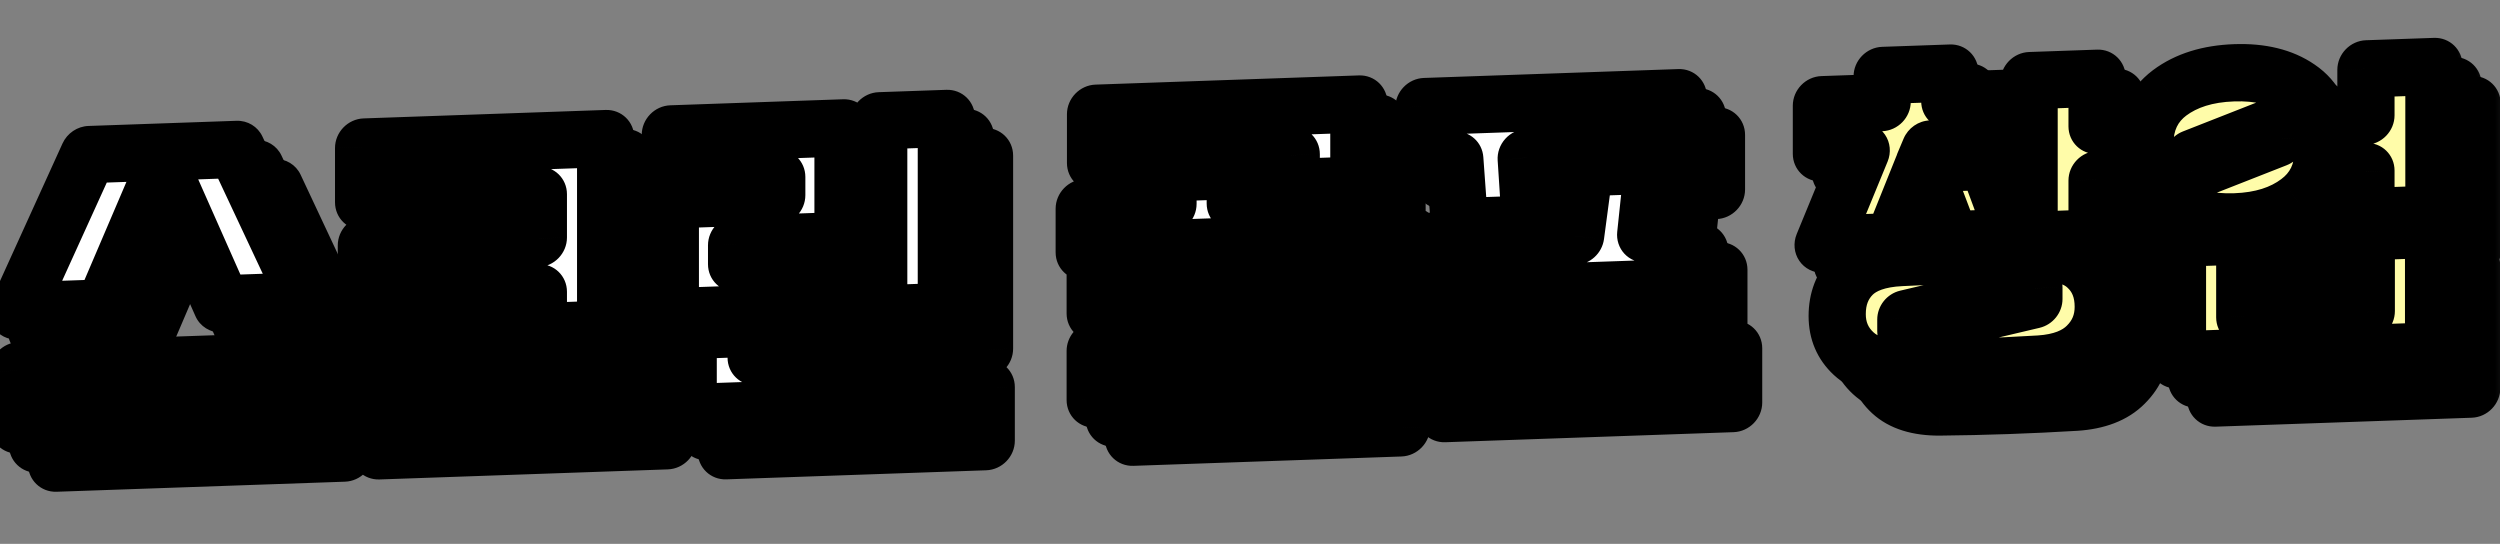 <svg width="262" height="57" viewBox="0 0 262 57" fill="none" xmlns="http://www.w3.org/2000/svg">
<rect x="0" y="0" width="262" height="57" fill="#808080" stroke="none"/>
<mask id="path-1-outside-1_94_3468" maskUnits="userSpaceOnUse" x="2.001" y="5.965" width="260.841" height="47.109" fill="black">
<rect fill="white" x="2.001" y="5.965" width="260.841" height="47.109"/>
<path d="M27.233 35.841L21.008 21.802L14.82 36.274L5.826 36.588L13.273 20.2L28.78 19.659L36.227 35.526L27.233 35.841ZM5.934 42.848L36.155 41.793V47.481L5.934 48.536V42.848ZM60.42 34.682L42.395 35.311V29.623L60.42 28.994V24.458L42.107 25.097V19.409L67.472 18.523V38.503L60.42 38.75V34.682ZM39.768 41.559L69.99 40.504V46.191L39.768 47.247V41.559ZM96.09 36.892V16.66L103.177 16.413V36.645L96.09 36.892ZM74.251 24.947L85.404 24.557V22.649L74.251 23.039V18.035L92.348 17.403V29.211L81.195 29.6V31.58L92.708 31.178V36.542L74.251 37.187V24.947ZM76.122 38.633L83.245 38.385V41.373L103.357 40.67V46.286L76.122 47.237V38.633ZM146.877 40.014V44.839L118.779 45.82V40.672L143.136 35.897L118.779 36.748V32.248L146.626 31.275V36.567L124.355 40.801L146.877 40.014ZM117.627 25.772L126.406 25.465V22.117L133.458 21.871V25.219L147.849 24.717V29.289L117.627 30.344V25.772ZM118.815 15.867L146.41 14.903V23.399L139.322 23.646V20.262L118.815 20.979V15.867ZM156.463 20.78L153.225 20.893V15.169L179.885 14.238V19.962L163.946 20.518L164.342 26.589L169.703 21.577L177.222 21.315L176.467 28.505L180.137 28.377V34.137L153.225 35.077V29.317L169.127 28.762L169.955 22.541L164.774 27.474L156.967 27.746L156.463 20.78ZM151.462 37.658L181.684 36.603V42.291L151.462 43.346V37.658Z"/>
<path d="M203.338 42.651C201.107 42.657 199.416 42.128 198.265 41.064C197.113 40 196.538 38.652 196.538 37.02C196.538 35.316 197.077 33.917 198.157 32.824C199.26 31.705 200.999 31.093 203.374 30.986C208.123 30.748 212.86 30.582 217.585 30.489C219.96 30.406 221.686 30.886 222.766 31.928C223.869 32.946 224.421 34.319 224.421 36.047C224.421 37.679 223.845 39.067 222.694 40.211C221.567 41.354 219.888 42.001 217.657 42.151C212.86 42.438 208.087 42.605 203.338 42.651ZM205.604 21.152L212.296 20.918L215.246 28.879L208.411 29.118L205.496 21.444L202.33 29.33L195.063 29.584L199.056 19.868L194.883 20.014V14.974L201.251 14.752V11.908L208.339 11.66V14.504L214.743 14.281V19.321L206.252 19.617L205.604 21.152ZM216.65 12.45V29.19L223.773 28.941V22.821L227.335 22.697V17.009L223.773 17.133V12.201L216.65 12.45ZM217.153 35.436V34.212L203.733 37.381V38.605L217.153 35.436ZM228.781 19.19C228.781 16.862 229.645 15.044 231.372 13.736C233.123 12.427 235.377 11.724 238.135 11.628C240.87 11.532 243.1 12.078 244.827 13.266C246.578 14.453 247.454 16.21 247.454 18.538V19.69C247.454 22.018 246.578 23.837 244.827 25.146C243.1 26.454 240.87 27.156 238.135 27.252C235.377 27.348 233.123 26.803 231.372 25.616C229.645 24.428 228.781 22.67 228.781 20.342V19.19ZM259.039 40.778L232.199 41.715V28.971L239.251 28.725V37.149L251.987 36.704V28.28L259.039 28.034V40.778ZM251.951 21.981V26.697L259.075 26.448V10.969L251.951 11.217V16.185L248.641 16.301V22.097L251.951 21.981ZM242.633 18.527V17.087L233.782 20.564V22.004L242.633 18.527ZM250.044 32.632V31.192L241.23 32.868V34.308L250.044 32.632Z"/>
</mask>
<path d="M27.233 35.841L21.008 21.802L14.82 36.274L5.826 36.588L13.273 20.2L28.78 19.659L36.227 35.526L27.233 35.841ZM5.934 42.848L36.155 41.793V47.481L5.934 48.536V42.848ZM60.42 34.682L42.395 35.311V29.623L60.42 28.994V24.458L42.107 25.097V19.409L67.472 18.523V38.503L60.42 38.75V34.682ZM39.768 41.559L69.99 40.504V46.191L39.768 47.247V41.559ZM96.09 36.892V16.66L103.177 16.413V36.645L96.09 36.892ZM74.251 24.947L85.404 24.557V22.649L74.251 23.039V18.035L92.348 17.403V29.211L81.195 29.6V31.58L92.708 31.178V36.542L74.251 37.187V24.947ZM76.122 38.633L83.245 38.385V41.373L103.357 40.67V46.286L76.122 47.237V38.633ZM146.877 40.014V44.839L118.779 45.82V40.672L143.136 35.897L118.779 36.748V32.248L146.626 31.275V36.567L124.355 40.801L146.877 40.014ZM117.627 25.772L126.406 25.465V22.117L133.458 21.871V25.219L147.849 24.717V29.289L117.627 30.344V25.772ZM118.815 15.867L146.41 14.903V23.399L139.322 23.646V20.262L118.815 20.979V15.867ZM156.463 20.78L153.225 20.893V15.169L179.885 14.238V19.962L163.946 20.518L164.342 26.589L169.703 21.577L177.222 21.315L176.467 28.505L180.137 28.377V34.137L153.225 35.077V29.317L169.127 28.762L169.955 22.541L164.774 27.474L156.967 27.746L156.463 20.78ZM151.462 37.658L181.684 36.603V42.291L151.462 43.346V37.658Z" fill="white"/>
<path d="M203.338 42.651C201.107 42.657 199.416 42.128 198.265 41.064C197.113 40 196.538 38.652 196.538 37.02C196.538 35.316 197.077 33.917 198.157 32.824C199.26 31.705 200.999 31.093 203.374 30.986C208.123 30.748 212.86 30.582 217.585 30.489C219.96 30.406 221.686 30.886 222.766 31.928C223.869 32.946 224.421 34.319 224.421 36.047C224.421 37.679 223.845 39.067 222.694 40.211C221.567 41.354 219.888 42.001 217.657 42.151C212.86 42.438 208.087 42.605 203.338 42.651ZM205.604 21.152L212.296 20.918L215.246 28.879L208.411 29.118L205.496 21.444L202.33 29.33L195.063 29.584L199.056 19.868L194.883 20.014V14.974L201.251 14.752V11.908L208.339 11.66V14.504L214.743 14.281V19.321L206.252 19.617L205.604 21.152ZM216.65 12.45V29.19L223.773 28.941V22.821L227.335 22.697V17.009L223.773 17.133V12.201L216.65 12.45ZM217.153 35.436V34.212L203.733 37.381V38.605L217.153 35.436ZM228.781 19.19C228.781 16.862 229.645 15.044 231.372 13.736C233.123 12.427 235.377 11.724 238.135 11.628C240.87 11.532 243.1 12.078 244.827 13.266C246.578 14.453 247.454 16.21 247.454 18.538V19.69C247.454 22.018 246.578 23.837 244.827 25.146C243.1 26.454 240.87 27.156 238.135 27.252C235.377 27.348 233.123 26.803 231.372 25.616C229.645 24.428 228.781 22.67 228.781 20.342V19.19ZM259.039 40.778L232.199 41.715V28.971L239.251 28.725V37.149L251.987 36.704V28.28L259.039 28.034V40.778ZM251.951 21.981V26.697L259.075 26.448V10.969L251.951 11.217V16.185L248.641 16.301V22.097L251.951 21.981ZM242.633 18.527V17.087L233.782 20.564V22.004L242.633 18.527ZM250.044 32.632V31.192L241.23 32.868V34.308L250.044 32.632Z" fill="#FFFCA9"/>
<path d="M27.233 35.841L24.485 37.138C24.962 38.214 26.041 38.882 27.233 38.841V35.841ZM21.008 21.802L23.756 20.505C23.278 19.428 22.198 18.759 21.005 18.802C19.812 18.845 18.734 19.591 18.258 20.703L21.008 21.802ZM14.82 36.274V39.274C16.014 39.232 17.095 38.486 17.57 37.373L14.82 36.274ZM5.826 36.588L3.104 35.425C2.675 36.369 2.749 37.45 3.3 38.293C3.851 39.136 4.803 39.624 5.826 39.588V36.588ZM13.273 20.2V17.2C12.104 17.241 11.042 17.958 10.551 19.037L13.273 20.2ZM28.78 19.659L31.501 18.305C31.011 17.261 29.949 16.618 28.78 16.659V19.659ZM36.227 35.526V38.526C37.25 38.491 38.202 37.936 38.753 37.055C39.304 36.173 39.378 35.087 38.949 34.173L36.227 35.526ZM5.934 42.848V39.848C4.278 39.906 2.935 41.296 2.935 42.953L5.934 42.848ZM36.155 41.793L39.153 41.688C39.153 40.032 37.811 38.735 36.155 38.793V41.793ZM36.155 47.481V50.481C37.811 50.423 39.153 49.033 39.153 47.376L36.155 47.481ZM5.934 48.536L2.935 48.641C2.935 50.298 4.278 51.594 5.934 51.536V48.536ZM29.98 34.544L23.756 20.505L18.261 23.099L24.485 37.138L29.98 34.544ZM18.258 20.703L12.07 35.175L17.57 37.373L23.758 22.901L18.258 20.703ZM14.82 33.274L5.826 33.588V39.588L14.82 39.274V33.274ZM8.547 37.751L15.995 21.363L10.551 19.037L3.104 35.425L8.547 37.751ZM13.273 23.2L28.78 22.659V16.659L13.273 17.2V23.2ZM26.058 21.012L33.505 36.88L38.949 34.173L31.501 18.305L26.058 21.012ZM36.227 32.526L27.233 32.841V38.841L36.227 38.526V32.526ZM5.934 45.848L36.155 44.793V38.793L5.934 39.848V45.848ZM33.157 41.898V47.586L39.153 47.376V41.688L33.157 41.898ZM36.155 44.481L5.934 45.536V51.536L36.155 50.481V44.481ZM8.932 48.432V42.744L2.935 42.953V48.641L8.932 48.432ZM60.42 34.682L63.418 34.577C63.418 32.92 62.076 31.624 60.42 31.682V34.682ZM42.395 35.311L39.397 35.416C39.397 37.073 40.739 38.369 42.395 38.311V35.311ZM42.395 29.623V26.623C40.739 26.681 39.397 28.071 39.397 29.728L42.395 29.623ZM60.42 28.994V31.994C62.076 31.936 63.418 30.546 63.418 28.889L60.42 28.994ZM60.42 24.458L63.418 24.353C63.418 22.696 62.076 21.4 60.42 21.458V24.458ZM42.107 25.097L39.109 25.202C39.109 26.859 40.451 28.155 42.107 28.097V25.097ZM42.107 19.409V16.409C40.451 16.467 39.109 17.857 39.109 19.514L42.107 19.409ZM67.472 18.523L70.47 18.419C70.47 16.762 69.127 15.466 67.472 15.523V18.523ZM67.472 38.503V41.503C69.127 41.446 70.47 40.056 70.47 38.399L67.472 38.503ZM60.42 38.75L57.422 38.854C57.422 40.511 58.764 41.807 60.42 41.75V38.75ZM39.768 41.559V38.559C38.113 38.617 36.77 40.007 36.77 41.663L39.768 41.559ZM69.99 40.504L72.988 40.399C72.988 38.742 71.646 37.446 69.99 37.504V40.504ZM69.99 46.191V49.191C71.646 49.134 72.988 47.744 72.988 46.087L69.99 46.191ZM39.768 47.247L36.77 47.352C36.77 49.008 38.113 50.305 39.768 50.247V47.247ZM60.42 31.682L42.395 32.311V38.311L60.42 37.682V31.682ZM45.393 35.206V29.518L39.397 29.728V35.416L45.393 35.206ZM42.395 32.623L60.42 31.994V25.994L42.395 26.623V32.623ZM63.418 28.889V24.353L57.422 24.562V29.098L63.418 28.889ZM60.42 21.458L42.107 22.097V28.097L60.42 27.458V21.458ZM45.105 24.992V19.305L39.109 19.514V25.202L45.105 24.992ZM42.107 22.409L67.472 21.523V15.523L42.107 16.409V22.409ZM64.473 18.628V38.608L70.47 38.399V18.419L64.473 18.628ZM67.472 35.503L60.42 35.75V41.75L67.472 41.503V35.503ZM63.418 38.645V34.577L57.422 34.786V38.854L63.418 38.645ZM39.768 44.559L69.99 43.504V37.504L39.768 38.559V44.559ZM66.992 40.608V46.296L72.988 46.087V40.399L66.992 40.608ZM69.99 43.191L39.768 44.247V50.247L69.99 49.191V43.191ZM42.767 47.142V41.454L36.77 41.663V47.352L42.767 47.142ZM96.09 36.892L93.091 36.997C93.091 38.654 94.434 39.95 96.09 39.892V36.892ZM96.09 16.66V13.66C94.434 13.718 93.091 15.108 93.091 16.765L96.09 16.66ZM103.177 16.413L106.175 16.308C106.175 14.651 104.833 13.355 103.177 13.413V16.413ZM103.177 36.645V39.645C104.833 39.587 106.175 38.197 106.175 36.54L103.177 36.645ZM74.251 24.947V21.947C72.595 22.005 71.253 23.395 71.253 25.051L74.251 24.947ZM85.404 24.557V27.557C87.06 27.499 88.402 26.109 88.402 24.453L85.404 24.557ZM85.404 22.649L88.402 22.544C88.402 20.888 87.06 19.591 85.404 19.649V22.649ZM74.251 23.039L71.253 23.143C71.253 24.8 72.595 26.096 74.251 26.039V23.039ZM74.251 18.035V15.035C72.595 15.092 71.253 16.483 71.253 18.139L74.251 18.035ZM92.348 17.403L95.346 17.298C95.346 15.641 94.004 14.345 92.348 14.403V17.403ZM92.348 29.211V32.211C94.004 32.153 95.346 30.763 95.346 29.106L92.348 29.211ZM81.195 29.6V26.6C79.539 26.658 78.197 28.048 78.197 29.705L81.195 29.6ZM81.195 31.58L78.197 31.685C78.197 33.342 79.539 34.638 81.195 34.58V31.58ZM92.708 31.178L95.706 31.073C95.706 29.417 94.364 28.12 92.708 28.178V31.178ZM92.708 36.542V39.542C94.364 39.484 95.706 38.094 95.706 36.438L92.708 36.542ZM74.251 37.187L71.253 37.291C71.253 38.948 72.595 40.245 74.251 40.187V37.187ZM76.122 38.633V35.633C74.466 35.691 73.124 37.081 73.124 38.738L76.122 38.633ZM83.245 38.385L86.244 38.28C86.244 36.623 84.901 35.327 83.245 35.385V38.385ZM83.245 41.373L80.247 41.477C80.247 43.134 81.59 44.43 83.245 44.373V41.373ZM103.357 40.67L106.355 40.566C106.355 38.909 105.013 37.612 103.357 37.67V40.67ZM103.357 46.286V49.286C105.013 49.228 106.355 47.838 106.355 46.182L103.357 46.286ZM76.122 47.237L73.124 47.342C73.124 48.999 74.466 50.295 76.122 50.237V47.237ZM99.088 36.787V16.555L93.091 16.765V36.997L99.088 36.787ZM96.09 19.66L103.177 19.413V13.413L96.09 13.66V19.66ZM100.179 16.517V36.749L106.175 36.54V16.308L100.179 16.517ZM103.177 33.645L96.09 33.892V39.892L103.177 39.645V33.645ZM74.251 27.947L85.404 27.557V21.557L74.251 21.947V27.947ZM88.402 24.453V22.544L82.406 22.754V24.662L88.402 24.453ZM85.404 19.649L74.251 20.039V26.039L85.404 25.649V19.649ZM77.249 22.934V17.93L71.253 18.139V23.143L77.249 22.934ZM74.251 21.035L92.348 20.403V14.403L74.251 15.035V21.035ZM89.35 17.507V29.315L95.346 29.106V17.298L89.35 17.507ZM92.348 26.211L81.195 26.6V32.6L92.348 32.211V26.211ZM78.197 29.705V31.685L84.193 31.476V29.495L78.197 29.705ZM81.195 34.58L92.708 34.178V28.178L81.195 28.58V34.58ZM89.71 31.283V36.647L95.706 36.438V31.073L89.71 31.283ZM92.708 33.542L74.251 34.187V40.187L92.708 39.542V33.542ZM77.249 37.082V24.842L71.253 25.051V37.291L77.249 37.082ZM76.122 41.633L83.245 41.385V35.385L76.122 35.633V41.633ZM80.247 38.489V41.477L86.244 41.268V38.28L80.247 38.489ZM83.245 44.373L103.357 43.67V37.67L83.245 38.373V44.373ZM100.359 40.775V46.391L106.355 46.182V40.566L100.359 40.775ZM103.357 43.286L76.122 44.237V50.237L103.357 49.286V43.286ZM79.12 47.133V38.529L73.124 38.738V47.342L79.12 47.133ZM146.877 40.014L149.876 39.91C149.876 38.253 148.533 36.957 146.877 37.014V40.014ZM146.877 44.839V47.839C148.533 47.781 149.876 46.391 149.876 44.734L146.877 44.839ZM118.779 45.82L115.78 45.925C115.78 47.581 117.123 48.878 118.779 48.82V45.82ZM118.779 40.672L118.302 37.727C116.849 38.011 115.78 39.304 115.78 40.776L118.779 40.672ZM143.136 35.897L143.612 38.842C145.156 38.54 146.249 37.108 146.124 35.554C146 33.999 144.699 32.843 143.136 32.897V35.897ZM118.779 36.748L115.78 36.852C115.78 38.509 117.123 39.806 118.779 39.748V36.748ZM118.779 32.248V29.248C117.123 29.306 115.78 30.696 115.78 32.352L118.779 32.248ZM146.626 31.275L149.624 31.171C149.624 29.514 148.281 28.218 146.626 28.275V31.275ZM146.626 36.567L147.085 39.516C148.546 39.238 149.624 37.942 149.624 36.463L146.626 36.567ZM124.355 40.801L123.896 37.852C122.348 38.147 121.245 39.577 121.366 41.136C121.486 42.695 122.789 43.856 124.355 43.801V40.801ZM117.627 25.772V22.772C115.971 22.83 114.629 24.22 114.629 25.877L117.627 25.772ZM126.406 25.465V28.465C128.062 28.408 129.404 27.018 129.404 25.361L126.406 25.465ZM126.406 22.117V19.117C124.75 19.175 123.408 20.565 123.408 22.222L126.406 22.117ZM133.458 21.871L136.456 21.766C136.456 20.11 135.113 18.813 133.458 18.871V21.871ZM133.458 25.219L130.459 25.324C130.459 26.981 131.802 28.277 133.458 28.219V25.219ZM147.849 24.717L150.847 24.612C150.847 22.955 149.505 21.659 147.849 21.717V24.717ZM147.849 29.289V32.289C149.505 32.231 150.847 30.841 150.847 29.184L147.849 29.289ZM117.627 30.344L114.629 30.449C114.629 32.105 115.971 33.402 117.627 33.344V30.344ZM118.815 15.867V12.867C117.159 12.924 115.816 14.314 115.816 15.971L118.815 15.867ZM146.41 14.903L149.408 14.798C149.408 13.141 148.066 11.845 146.41 11.903V14.903ZM146.41 23.399V26.399C148.066 26.341 149.408 24.951 149.408 23.294L146.41 23.399ZM139.322 23.646L136.324 23.751C136.324 25.408 137.666 26.704 139.322 26.646V23.646ZM139.322 20.262L142.32 20.158C142.32 18.501 140.978 17.204 139.322 17.262V20.262ZM118.815 20.979L115.816 21.083C115.816 22.74 117.159 24.036 118.815 23.979V20.979ZM143.879 40.119V44.943L149.876 44.734V39.91L143.879 40.119ZM146.877 41.839L118.779 42.82V48.82L146.877 47.839V41.839ZM121.777 45.715V40.567L115.78 40.776V45.925L121.777 45.715ZM119.255 43.617L143.612 38.842L142.659 32.952L118.302 37.727L119.255 43.617ZM143.136 32.897L118.779 33.748V39.748L143.136 38.897V32.897ZM121.777 36.643V32.143L115.78 32.352V36.852L121.777 36.643ZM118.779 35.248L146.626 34.275V28.275L118.779 29.248V35.248ZM143.627 31.38V36.672L149.624 36.463V31.171L143.627 31.38ZM146.166 33.619L123.896 37.852L124.815 43.749L147.085 39.516L146.166 33.619ZM124.355 43.801L146.877 43.014V37.014L124.355 37.801V43.801ZM117.627 28.772L126.406 28.465V22.465L117.627 22.772V28.772ZM129.404 25.361V22.013L123.408 22.222V25.57L129.404 25.361ZM126.406 25.117L133.458 24.871V18.871L126.406 19.117V25.117ZM130.459 21.976V25.324L136.456 25.114V21.766L130.459 21.976ZM133.458 28.219L147.849 27.717V21.717L133.458 22.219V28.219ZM144.851 24.821V29.393L150.847 29.184V24.612L144.851 24.821ZM147.849 26.289L117.627 27.344V33.344L147.849 32.289V26.289ZM120.625 30.239V25.667L114.629 25.877V30.449L120.625 30.239ZM118.815 18.866L146.41 17.903V11.903L118.815 12.867V18.866ZM143.412 15.008V23.503L149.408 23.294V14.798L143.412 15.008ZM146.41 20.399L139.322 20.646V26.646L146.41 26.399V20.399ZM142.32 23.542V20.158L136.324 20.367V23.751L142.32 23.542ZM139.322 17.262L118.815 17.979V23.979L139.322 23.262V17.262ZM121.813 20.874V15.762L115.816 15.971V21.083L121.813 20.874ZM156.463 20.78L159.453 20.459C159.34 18.894 158.035 17.725 156.463 17.78V20.78ZM153.225 20.893L150.227 20.998C150.227 22.654 151.569 23.951 153.225 23.893V20.893ZM153.225 15.169V12.169C151.569 12.227 150.227 13.617 150.227 15.274L153.225 15.169ZM179.885 14.238L182.883 14.133C182.883 12.476 181.541 11.18 179.885 11.238V14.238ZM179.885 19.962V22.962C181.541 22.904 182.883 21.514 182.883 19.857L179.885 19.962ZM163.946 20.518V17.518C163.117 17.547 162.325 17.919 161.759 18.544C161.192 19.169 160.901 19.992 160.955 20.818L163.946 20.518ZM164.342 26.589L161.35 26.888C161.425 28.032 162.148 29.01 163.212 29.407C164.275 29.803 165.493 29.548 166.347 28.749L164.342 26.589ZM169.703 21.577V18.577C168.963 18.603 168.249 18.902 167.698 19.417L169.703 21.577ZM177.222 21.315L180.204 21.526C180.293 20.677 180.019 19.842 179.451 19.23C178.882 18.618 178.072 18.285 177.222 18.315V21.315ZM176.467 28.505L173.485 28.294C173.396 29.143 173.67 29.978 174.238 30.59C174.807 31.202 175.617 31.535 176.467 31.505V28.505ZM180.137 28.377L183.135 28.272C183.135 26.616 181.792 25.319 180.137 25.377V28.377ZM180.137 34.137V37.137C181.792 37.079 183.135 35.689 183.135 34.032L180.137 34.137ZM153.225 35.077L150.227 35.182C150.227 36.838 151.569 38.135 153.225 38.077V35.077ZM153.225 29.317V26.317C151.569 26.375 150.227 27.765 150.227 29.422L153.225 29.317ZM169.127 28.762V31.762C170.63 31.709 171.9 30.552 172.099 29.055L169.127 28.762ZM169.955 22.541L172.927 22.834C173.094 21.577 172.46 20.377 171.342 19.832C170.223 19.288 168.859 19.514 167.929 20.4L169.955 22.541ZM164.774 27.474V30.474C165.524 30.447 166.247 30.141 166.8 29.614L164.774 27.474ZM156.967 27.746L153.976 28.067C154.089 29.632 155.395 30.801 156.967 30.746V27.746ZM151.462 37.658V34.658C149.806 34.716 148.464 36.106 148.464 37.763L151.462 37.658ZM181.684 36.603L184.682 36.498C184.682 34.842 183.339 33.545 181.684 33.603V36.603ZM181.684 42.291V45.291C183.339 45.233 184.682 43.843 184.682 42.186L181.684 42.291ZM151.462 43.346L148.464 43.451C148.464 45.108 149.806 46.404 151.462 46.346V43.346ZM156.463 17.78L153.225 17.893V23.893L156.463 23.78V17.78ZM156.223 20.788V15.064L150.227 15.274V20.998L156.223 20.788ZM153.225 18.169L179.885 17.238V11.238L153.225 12.169V18.169ZM176.887 14.343V20.067L182.883 19.857V14.133L176.887 14.343ZM179.885 16.962L163.946 17.518V23.518L179.885 22.962V16.962ZM160.955 20.818L161.35 26.888L167.334 26.289L166.938 20.219L160.955 20.818ZM166.347 28.749L171.708 23.738L167.698 19.417L162.337 24.428L166.347 28.749ZM169.703 24.577L177.222 24.315V18.315L169.703 18.577V24.577ZM174.241 21.104L173.485 28.294L179.448 28.716L180.204 21.526L174.241 21.104ZM176.467 31.505L180.137 31.377V25.377L176.467 25.505V31.505ZM177.138 28.482V34.242L183.135 34.032V28.272L177.138 28.482ZM180.137 31.137L153.225 32.077V38.077L180.137 37.137V31.137ZM156.223 34.972V29.212L150.227 29.422V35.182L156.223 34.972ZM153.225 32.317L169.127 31.762V25.762L153.225 26.317V32.317ZM172.099 29.055L172.927 22.834L166.983 22.247L166.156 28.468L172.099 29.055ZM167.929 20.4L162.748 25.333L166.8 29.614L171.981 24.681L167.929 20.4ZM164.774 24.474L156.967 24.746V30.746L164.774 30.474V24.474ZM159.957 27.426L159.453 20.459L153.473 21.1L153.976 28.067L159.957 27.426ZM151.462 40.658L181.684 39.603V33.603L151.462 34.658V40.658ZM178.685 36.708V42.396L184.682 42.186V36.498L178.685 36.708ZM181.684 39.291L151.462 40.346V46.346L181.684 45.291V39.291ZM154.46 43.242V37.554L148.464 37.763V43.451L154.46 43.242ZM203.338 42.651L203.241 45.653C203.248 45.653 203.255 45.653 203.262 45.653L203.338 42.651ZM198.265 41.064L200.339 38.826L198.265 41.064ZM198.157 32.824L200.253 34.896L200.253 34.895L198.157 32.824ZM203.374 30.986L203.404 33.984C203.409 33.984 203.414 33.984 203.419 33.984L203.374 30.986ZM217.585 30.489L217.539 33.491C217.555 33.49 217.57 33.49 217.585 33.489V30.489ZM222.766 31.928L220.646 34.124C220.662 34.139 220.677 34.154 220.693 34.169L222.766 31.928ZM222.694 40.211L220.619 38.117C220.612 38.125 220.604 38.133 220.597 38.14L222.694 40.211ZM217.657 42.151L217.732 45.147C217.739 45.147 217.746 45.146 217.754 45.146L217.657 42.151ZM205.604 21.152L202.849 20.066C202.452 21.007 202.546 22.068 203.101 22.891C203.656 23.713 204.596 24.187 205.604 24.152V21.152ZM212.296 20.918L215.112 19.788C214.679 18.621 213.555 17.874 212.296 17.918V20.918ZM215.246 28.879V31.879C216.226 31.845 217.143 31.334 217.704 30.512C218.265 29.689 218.398 28.658 218.062 27.749L215.246 28.879ZM208.411 29.118L205.603 30.269C206.042 31.425 207.161 32.161 208.411 32.118V29.118ZM205.496 21.444L208.304 20.292C207.87 19.151 206.773 18.417 205.538 18.442C204.304 18.468 203.185 19.248 202.72 20.409L205.496 21.444ZM202.33 29.33V32.33C203.549 32.288 204.647 31.511 205.107 30.365L202.33 29.33ZM195.063 29.584L192.296 28.525C191.91 29.465 192.012 30.519 192.568 31.334C193.124 32.15 194.06 32.619 195.063 32.584V29.584ZM199.056 19.868L201.823 20.927C202.209 19.988 202.107 18.933 201.551 18.118C200.995 17.302 200.059 16.833 199.056 16.868V19.868ZM194.883 20.014L191.885 20.119C191.885 21.776 193.227 23.072 194.883 23.014V20.014ZM194.883 14.974V11.974C193.227 12.032 191.885 13.422 191.885 15.079L194.883 14.974ZM201.251 14.752V17.752C202.907 17.694 204.249 16.304 204.249 14.647L201.251 14.752ZM201.251 11.908V8.908C199.595 8.966 198.253 10.356 198.253 12.012L201.251 11.908ZM208.339 11.66L211.337 11.556C211.337 9.899 209.994 8.602 208.339 8.66V11.66ZM208.339 14.504L205.34 14.609C205.34 16.266 206.683 17.562 208.339 17.504V14.504ZM214.743 14.281L217.741 14.176C217.741 12.519 216.399 11.223 214.743 11.281V14.281ZM214.743 19.321V22.321C216.399 22.263 217.741 20.873 217.741 19.216L214.743 19.321ZM206.252 19.617V16.617C205.053 16.659 203.969 17.412 203.496 18.532L206.252 19.617ZM216.65 12.45V9.45C214.994 9.508 213.651 10.898 213.651 12.555L216.65 12.45ZM216.65 29.19L213.651 29.295C213.651 30.952 214.994 32.248 216.65 32.19V29.19ZM223.773 28.941V31.941C225.429 31.883 226.771 30.493 226.771 28.837L223.773 28.941ZM223.773 22.821V19.821C222.117 19.879 220.775 21.269 220.775 22.926L223.773 22.821ZM227.335 22.697V25.697C228.991 25.639 230.333 24.249 230.333 22.592L227.335 22.697ZM227.335 17.009L230.333 16.904C230.333 15.247 228.991 13.951 227.335 14.009V17.009ZM223.773 17.133L220.775 17.238C220.775 18.895 222.117 20.191 223.773 20.133V17.133ZM223.773 12.201L226.771 12.097C226.771 10.44 225.429 9.143 223.773 9.201V12.201ZM217.153 35.436L217.744 38.357C219.144 38.026 220.151 36.761 220.151 35.332L217.153 35.436ZM217.153 34.212L220.151 34.108C220.151 33.208 219.748 32.371 219.053 31.825C218.358 31.28 217.443 31.084 216.562 31.292L217.153 34.212ZM203.733 37.381L203.142 34.461C201.742 34.791 200.735 36.057 200.735 37.486L203.733 37.381ZM203.733 38.605L200.735 38.71C200.735 39.609 201.138 40.447 201.834 40.992C202.529 41.538 203.443 41.734 204.324 41.526L203.733 38.605ZM203.434 39.649C201.648 39.654 200.776 39.229 200.339 38.826L196.19 43.302C198.056 45.026 200.566 45.66 203.241 45.653L203.434 39.649ZM200.339 38.826C199.793 38.321 199.536 37.751 199.536 36.916L193.54 37.125C193.54 39.554 194.434 41.679 196.19 43.302L200.339 38.826ZM199.536 36.916C199.536 35.906 199.827 35.328 200.253 34.896L196.061 30.752C194.328 32.507 193.54 34.727 193.54 37.125L199.536 36.916ZM200.253 34.895C200.57 34.574 201.398 34.075 203.404 33.984L203.343 27.987C200.6 28.11 197.95 28.836 196.06 30.753L200.253 34.895ZM203.419 33.984C208.138 33.747 212.845 33.583 217.539 33.491L217.631 27.488C212.875 27.582 208.108 27.748 203.328 27.988L203.419 33.984ZM217.585 33.489C219.595 33.419 220.373 33.861 220.646 34.124L224.886 29.733C223 27.912 220.325 27.394 217.585 27.489V33.489ZM220.693 34.169C221.125 34.567 221.423 35.124 221.423 36.151L227.419 35.942C227.419 33.513 226.613 31.325 224.838 29.688L220.693 34.169ZM221.423 36.151C221.423 36.987 221.166 37.575 220.619 38.117L224.768 42.304C226.525 40.559 227.419 38.371 227.419 35.942L221.423 36.151ZM220.597 38.14C220.193 38.55 219.351 39.035 217.56 39.156L217.754 45.146C220.424 44.967 222.94 44.159 224.791 42.282L220.597 38.14ZM217.582 39.154C212.835 39.439 208.112 39.604 203.413 39.649L203.262 45.653C208.062 45.606 212.885 45.438 217.732 45.147L217.582 39.154ZM205.604 24.152L212.296 23.918V17.918L205.604 18.152V24.152ZM209.481 22.048L212.431 30.009L218.062 27.749L215.112 19.788L209.481 22.048ZM215.246 25.879L208.411 26.118V32.118L215.246 31.879V25.879ZM211.218 27.966L208.304 20.292L202.689 22.595L205.603 30.269L211.218 27.966ZM202.72 20.409L199.554 28.295L205.107 30.365L208.273 22.478L202.72 20.409ZM202.33 26.33L195.063 26.584V32.584L202.33 32.33V26.33ZM197.83 30.643L201.823 20.927L196.289 18.81L192.296 28.525L197.83 30.643ZM199.056 16.868L194.883 17.014V23.014L199.056 22.868V16.868ZM197.881 19.909V14.869L191.885 15.079V20.119L197.881 19.909ZM194.883 17.974L201.251 17.752V11.752L194.883 11.974V17.974ZM204.249 14.647V11.803L198.253 12.012V14.856L204.249 14.647ZM201.251 14.908L208.339 14.66V8.66L201.251 8.908V14.908ZM205.34 11.765V14.609L211.337 14.399V11.556L205.34 11.765ZM208.339 17.504L214.743 17.281V11.281L208.339 11.504V17.504ZM211.745 14.385V19.425L217.741 19.216V14.176L211.745 14.385ZM214.743 16.321L206.252 16.617V22.617L214.743 22.321V16.321ZM203.496 18.532L202.849 20.066L208.36 22.237L209.008 20.703L203.496 18.532ZM213.651 12.555V29.295L219.648 29.085V12.345L213.651 12.555ZM216.65 32.19L223.773 31.941V25.941L216.65 26.19V32.19ZM226.771 28.837V22.717L220.775 22.926V29.046L226.771 28.837ZM223.773 25.821L227.335 25.697V19.697L223.773 19.821V25.821ZM230.333 22.592V16.904L224.337 17.114V22.802L230.333 22.592ZM227.335 14.009L223.773 14.133V20.133L227.335 20.009V14.009ZM226.771 17.029V12.097L220.775 12.306V17.238L226.771 17.029ZM223.773 9.201L216.65 9.45V15.45L223.773 15.201V9.201ZM220.151 35.332V34.108L214.155 34.317V35.541L220.151 35.332ZM216.562 31.292L203.142 34.461L204.324 40.302L217.744 37.133L216.562 31.292ZM200.735 37.486V38.71L206.732 38.5V37.276L200.735 37.486ZM204.324 41.526L217.744 38.357L216.562 32.516L203.142 35.685L204.324 41.526ZM231.372 13.736L229.632 11.353C229.627 11.357 229.622 11.361 229.616 11.365L231.372 13.736ZM244.827 13.266L243.072 15.759C243.077 15.763 243.083 15.767 243.088 15.77L244.827 13.266ZM244.827 25.146L243.088 22.763C243.083 22.767 243.077 22.771 243.072 22.775L244.827 25.146ZM231.372 25.616L229.616 28.109C229.622 28.113 229.627 28.116 229.632 28.12L231.372 25.616ZM259.039 40.778V43.778C260.695 43.72 262.037 42.33 262.037 40.673L259.039 40.778ZM232.199 41.715L229.201 41.82C229.201 43.477 230.543 44.773 232.199 44.715V41.715ZM232.199 28.971V25.971C230.543 26.029 229.201 27.419 229.201 29.076L232.199 28.971ZM239.251 28.725L242.249 28.62C242.249 26.963 240.907 25.667 239.251 25.725V28.725ZM239.251 37.149L236.253 37.254C236.253 38.91 237.595 40.207 239.251 40.149V37.149ZM251.987 36.704V39.704C253.643 39.646 254.985 38.256 254.985 36.599L251.987 36.704ZM251.987 28.28V25.28C250.331 25.338 248.989 26.728 248.989 28.385L251.987 28.28ZM259.039 28.034L262.037 27.929C262.037 26.272 260.695 24.976 259.039 25.034V28.034ZM251.951 21.981L254.949 21.877C254.949 20.22 253.607 18.923 251.951 18.981V21.981ZM251.951 26.697L248.953 26.802C248.953 28.459 250.295 29.755 251.951 29.697V26.697ZM259.075 26.448V29.448C260.731 29.391 262.073 28.001 262.073 26.344L259.075 26.448ZM259.075 10.969L262.073 10.864C262.073 9.207 260.731 7.911 259.075 7.968V10.969ZM251.951 11.217V8.217C250.295 8.275 248.953 9.665 248.953 11.322L251.951 11.217ZM251.951 16.185V19.185C253.607 19.127 254.949 17.737 254.949 16.081L251.951 16.185ZM248.641 16.301V13.301C246.985 13.359 245.643 14.749 245.643 16.406L248.641 16.301ZM248.641 22.097L245.643 22.201C245.643 23.858 246.985 25.155 248.641 25.097V22.097ZM242.633 18.527L243.643 21.316C244.835 20.848 245.631 19.689 245.631 18.422L242.633 18.527ZM242.633 17.087L245.631 16.982C245.631 16.006 245.157 15.108 244.359 14.574C243.562 14.04 242.541 13.937 241.623 14.297L242.633 17.087ZM233.782 20.564L232.772 17.774C231.58 18.243 230.784 19.401 230.784 20.668L233.782 20.564ZM233.782 22.004L230.784 22.108C230.784 23.084 231.258 23.983 232.056 24.517C232.853 25.051 233.874 25.154 234.792 24.793L233.782 22.004ZM250.044 32.632L250.504 35.58C251.965 35.303 253.042 34.007 253.042 32.527L250.044 32.632ZM250.044 31.192L253.042 31.087C253.042 30.211 252.66 29.392 251.995 28.846C251.33 28.299 250.45 28.079 249.585 28.243L250.044 31.192ZM241.23 32.868L240.77 29.919C239.309 30.197 238.231 31.493 238.231 32.972L241.23 32.868ZM241.23 34.308L238.231 34.412C238.231 35.288 238.614 36.107 239.279 36.654C239.944 37.201 240.824 37.421 241.689 37.256L241.23 34.308ZM231.779 19.086C231.779 17.618 232.261 16.763 233.127 16.107L229.616 11.365C227.029 13.325 225.783 16.107 225.783 19.295L231.779 19.086ZM233.111 16.119C234.227 15.284 235.824 14.708 238.135 14.628V8.628C234.93 8.74 232.018 9.569 229.632 11.353L233.111 16.119ZM238.135 14.628C240.419 14.548 241.984 15.011 243.072 15.759L246.583 10.773C244.217 9.145 241.321 8.516 238.135 8.628V14.628ZM243.088 15.77C243.976 16.372 244.456 17.192 244.456 18.643L250.452 18.434C250.452 15.229 249.181 12.534 246.567 10.762L243.088 15.77ZM244.456 18.643V19.795L250.452 19.586V18.434L244.456 18.643ZM244.456 19.795C244.456 21.246 243.976 22.099 243.088 22.763L246.567 27.529C249.181 25.575 250.452 22.79 250.452 19.586L244.456 19.795ZM243.072 22.775C241.984 23.599 240.419 24.172 238.135 24.252V30.252C241.321 30.14 244.217 29.309 246.583 27.517L243.072 22.775ZM238.135 24.252C235.824 24.332 234.227 23.868 233.111 23.112L229.632 28.12C232.018 29.737 234.93 30.364 238.135 30.252V24.252ZM233.127 23.123C232.261 22.527 231.779 21.706 231.779 20.238L225.783 20.447C225.783 23.635 227.029 26.33 229.616 28.109L233.127 23.123ZM231.779 20.238V19.086L225.783 19.295V20.447L231.779 20.238ZM259.039 37.778L232.199 38.715V44.715L259.039 43.778V37.778ZM235.197 41.61V28.866L229.201 29.076V41.82L235.197 41.61ZM232.199 31.971L239.251 31.725V25.725L232.199 25.971V31.971ZM236.253 28.829V37.254L242.249 37.044V28.62L236.253 28.829ZM239.251 40.149L251.987 39.704V33.704L239.251 34.149V40.149ZM254.985 36.599V28.175L248.989 28.385V36.809L254.985 36.599ZM251.987 31.28L259.039 31.034V25.034L251.987 25.28V31.28ZM256.041 28.139V40.883L262.037 40.673V27.929L256.041 28.139ZM248.953 22.086V26.802L254.949 26.593V21.877L248.953 22.086ZM251.951 29.697L259.075 29.448V23.448L251.951 23.697V29.697ZM262.073 26.344V10.864L256.077 11.073V26.553L262.073 26.344ZM259.075 7.968L251.951 8.217V14.217L259.075 13.969V7.968ZM248.953 11.322V16.29L254.949 16.081V11.113L248.953 11.322ZM251.951 13.185L248.641 13.301V19.301L251.951 19.185V13.185ZM245.643 16.406V22.201L251.639 21.992V16.196L245.643 16.406ZM248.641 25.097L251.951 24.981V18.981L248.641 19.097V25.097ZM245.631 18.422V16.982L239.635 17.191V18.631L245.631 18.422ZM241.623 14.297L232.772 17.774L234.792 23.353L243.643 19.876L241.623 14.297ZM230.784 20.668V22.108L236.78 21.899V20.459L230.784 20.668ZM234.792 24.793L243.643 21.316L241.623 15.737L232.772 19.214L234.792 24.793ZM253.042 32.527V31.087L247.046 31.297V32.737L253.042 32.527ZM249.585 28.243L240.77 29.919L241.689 35.816L250.504 34.14L249.585 28.243ZM238.231 32.972V34.412L244.228 34.203V32.763L238.231 32.972ZM241.689 37.256L250.504 35.58L249.585 29.683L240.77 31.359L241.689 37.256Z" fill="black" mask="url(#path-1-outside-1_94_3468)"/>
<mask id="path-3-outside-2_94_3468" maskUnits="userSpaceOnUse" x="0.001" y="3.965" width="260.841" height="47.109" fill="black">
<rect fill="white" x="0.001" y="3.965" width="260.841" height="47.109"/>
<path d="M25.233 33.841L19.008 19.802L12.82 34.274L3.826 34.588L11.273 18.2L26.78 17.659L34.227 33.526L25.233 33.841ZM3.934 40.848L34.155 39.793V45.481L3.934 46.536V40.848ZM58.42 32.682L40.395 33.311V27.623L58.42 26.994V22.458L40.107 23.097V17.409L65.472 16.523V36.503L58.42 36.75V32.682ZM37.768 39.559L67.99 38.504V44.191L37.768 45.247V39.559ZM94.09 34.892V14.66L101.177 14.413V34.645L94.09 34.892ZM72.251 22.947L83.404 22.557V20.649L72.251 21.039V16.035L90.348 15.403V27.211L79.195 27.6V29.58L90.708 29.178V34.542L72.251 35.187V22.947ZM74.122 36.633L81.245 36.385V39.373L101.357 38.67V44.286L74.122 45.237V36.633ZM144.877 38.014V42.839L116.779 43.82V38.672L141.136 33.897L116.779 34.748V30.248L144.626 29.275V34.567L122.355 38.801L144.877 38.014ZM115.627 23.772L124.406 23.465V20.117L131.458 19.871V23.219L145.849 22.717V27.289L115.627 28.344V23.772ZM116.815 13.867L144.41 12.903V21.399L137.322 21.646V18.262L116.815 18.979V13.867ZM154.463 18.78L151.225 18.893V13.169L177.885 12.238V17.962L161.946 18.518L162.342 24.589L167.703 19.577L175.222 19.315L174.467 26.505L178.137 26.377V32.137L151.225 33.077V27.317L167.127 26.762L167.955 20.541L162.774 25.474L154.967 25.746L154.463 18.78ZM149.462 35.658L179.684 34.603V40.291L149.462 41.346V35.658Z"/>
<path d="M201.338 40.651C199.107 40.657 197.416 40.128 196.265 39.064C195.113 38 194.538 36.652 194.538 35.02C194.538 33.316 195.077 31.918 196.157 30.824C197.26 29.705 198.999 29.093 201.374 28.986C206.123 28.748 210.86 28.582 215.585 28.489C217.96 28.406 219.686 28.886 220.766 29.928C221.869 30.946 222.421 32.319 222.421 34.047C222.421 35.679 221.845 37.067 220.694 38.211C219.567 39.354 217.888 40.001 215.657 40.151C210.86 40.438 206.087 40.605 201.338 40.651ZM203.604 19.152L210.296 18.918L213.246 26.879L206.411 27.118L203.496 19.444L200.33 27.33L193.063 27.584L197.056 17.868L192.883 18.014V12.974L199.251 12.752V9.908L206.339 9.66V12.504L212.743 12.281V17.321L204.252 17.617L203.604 19.152ZM214.65 10.45V27.19L221.773 26.941V20.821L225.335 20.697V15.009L221.773 15.133V10.201L214.65 10.45ZM215.153 33.436V32.212L201.733 35.381V36.605L215.153 33.436ZM226.781 17.19C226.781 14.862 227.645 13.044 229.372 11.736C231.123 10.427 233.377 9.724 236.135 9.628C238.87 9.532 241.1 10.078 242.827 11.266C244.578 12.453 245.454 14.21 245.454 16.538V17.69C245.454 20.018 244.578 21.837 242.827 23.146C241.1 24.454 238.87 25.156 236.135 25.252C233.377 25.348 231.123 24.803 229.372 23.616C227.645 22.428 226.781 20.67 226.781 18.342V17.19ZM257.039 38.778L230.199 39.715V26.971L237.251 26.725V35.149L249.987 34.704V26.28L257.039 26.034V38.778ZM249.951 19.981V24.697L257.075 24.448V8.969L249.951 9.217V14.185L246.641 14.301V20.097L249.951 19.981ZM240.633 16.527V15.087L231.782 18.564V20.004L240.633 16.527ZM248.044 30.632V29.192L239.23 30.868V32.308L248.044 30.632Z"/>
</mask>
<path d="M25.233 33.841L19.008 19.802L12.82 34.274L3.826 34.588L11.273 18.2L26.78 17.659L34.227 33.526L25.233 33.841ZM3.934 40.848L34.155 39.793V45.481L3.934 46.536V40.848ZM58.42 32.682L40.395 33.311V27.623L58.42 26.994V22.458L40.107 23.097V17.409L65.472 16.523V36.503L58.42 36.75V32.682ZM37.768 39.559L67.99 38.504V44.191L37.768 45.247V39.559ZM94.09 34.892V14.66L101.177 14.413V34.645L94.09 34.892ZM72.251 22.947L83.404 22.557V20.649L72.251 21.039V16.035L90.348 15.403V27.211L79.195 27.6V29.58L90.708 29.178V34.542L72.251 35.187V22.947ZM74.122 36.633L81.245 36.385V39.373L101.357 38.67V44.286L74.122 45.237V36.633ZM144.877 38.014V42.839L116.779 43.82V38.672L141.136 33.897L116.779 34.748V30.248L144.626 29.275V34.567L122.355 38.801L144.877 38.014ZM115.627 23.772L124.406 23.465V20.117L131.458 19.871V23.219L145.849 22.717V27.289L115.627 28.344V23.772ZM116.815 13.867L144.41 12.903V21.399L137.322 21.646V18.262L116.815 18.979V13.867ZM154.463 18.78L151.225 18.893V13.169L177.885 12.238V17.962L161.946 18.518L162.342 24.589L167.703 19.577L175.222 19.315L174.467 26.505L178.137 26.377V32.137L151.225 33.077V27.317L167.127 26.762L167.955 20.541L162.774 25.474L154.967 25.746L154.463 18.78ZM149.462 35.658L179.684 34.603V40.291L149.462 41.346V35.658Z" fill="white"/>
<path d="M201.338 40.651C199.107 40.657 197.416 40.128 196.265 39.064C195.113 38 194.538 36.652 194.538 35.02C194.538 33.316 195.077 31.918 196.157 30.824C197.26 29.705 198.999 29.093 201.374 28.986C206.123 28.748 210.86 28.582 215.585 28.489C217.96 28.406 219.686 28.886 220.766 29.928C221.869 30.946 222.421 32.319 222.421 34.047C222.421 35.679 221.845 37.067 220.694 38.211C219.567 39.354 217.888 40.001 215.657 40.151C210.86 40.438 206.087 40.605 201.338 40.651ZM203.604 19.152L210.296 18.918L213.246 26.879L206.411 27.118L203.496 19.444L200.33 27.33L193.063 27.584L197.056 17.868L192.883 18.014V12.974L199.251 12.752V9.908L206.339 9.66V12.504L212.743 12.281V17.321L204.252 17.617L203.604 19.152ZM214.65 10.45V27.19L221.773 26.941V20.821L225.335 20.697V15.009L221.773 15.133V10.201L214.65 10.45ZM215.153 33.436V32.212L201.733 35.381V36.605L215.153 33.436ZM226.781 17.19C226.781 14.862 227.645 13.044 229.372 11.736C231.123 10.427 233.377 9.724 236.135 9.628C238.87 9.532 241.1 10.078 242.827 11.266C244.578 12.453 245.454 14.21 245.454 16.538V17.69C245.454 20.018 244.578 21.837 242.827 23.146C241.1 24.454 238.87 25.156 236.135 25.252C233.377 25.348 231.123 24.803 229.372 23.616C227.645 22.428 226.781 20.67 226.781 18.342V17.19ZM257.039 38.778L230.199 39.715V26.971L237.251 26.725V35.149L249.987 34.704V26.28L257.039 26.034V38.778ZM249.951 19.981V24.697L257.075 24.448V8.969L249.951 9.217V14.185L246.641 14.301V20.097L249.951 19.981ZM240.633 16.527V15.087L231.782 18.564V20.004L240.633 16.527ZM248.044 30.632V29.192L239.23 30.868V32.308L248.044 30.632Z" fill="#FFFCA9"/>
<path d="M25.233 33.841L22.485 35.138C22.962 36.214 24.041 36.882 25.233 36.841V33.841ZM19.008 19.802L21.756 18.505C21.278 17.428 20.198 16.759 19.005 16.802C17.812 16.845 16.734 17.591 16.258 18.703L19.008 19.802ZM12.82 34.274V37.274C14.014 37.232 15.095 36.486 15.57 35.373L12.82 34.274ZM3.826 34.588L1.104 33.425C0.675 34.369 0.749 35.45 1.3 36.293C1.851 37.136 2.803 37.624 3.826 37.588V34.588ZM11.273 18.2V15.2C10.104 15.241 9.042 15.958 8.551 17.037L11.273 18.2ZM26.78 17.659L29.501 16.305C29.011 15.261 27.949 14.618 26.78 14.659V17.659ZM34.227 33.526V36.526C35.25 36.491 36.202 35.936 36.753 35.055C37.304 34.173 37.378 33.087 36.949 32.173L34.227 33.526ZM3.934 40.848V37.848C2.278 37.906 0.935 39.296 0.935 40.953L3.934 40.848ZM34.155 39.793L37.153 39.688C37.153 38.032 35.811 36.735 34.155 36.793V39.793ZM34.155 45.481V48.481C35.811 48.423 37.153 47.033 37.153 45.376L34.155 45.481ZM3.934 46.536L0.935 46.641C0.935 48.298 2.278 49.594 3.934 49.536V46.536ZM27.98 32.544L21.756 18.505L16.261 21.099L22.485 35.138L27.98 32.544ZM16.258 18.703L10.07 33.175L15.57 35.373L21.758 20.901L16.258 18.703ZM12.82 31.274L3.826 31.588V37.588L12.82 37.274V31.274ZM6.547 35.751L13.995 19.363L8.551 17.037L1.104 33.425L6.547 35.751ZM11.273 21.2L26.78 20.659V14.659L11.273 15.2V21.2ZM24.058 19.012L31.505 34.88L36.949 32.173L29.501 16.305L24.058 19.012ZM34.227 30.526L25.233 30.841V36.841L34.227 36.526V30.526ZM3.934 43.848L34.155 42.793V36.793L3.934 37.848V43.848ZM31.157 39.898V45.586L37.153 45.376V39.688L31.157 39.898ZM34.155 42.481L3.934 43.536V49.536L34.155 48.481V42.481ZM6.932 46.432V40.744L0.935 40.953V46.641L6.932 46.432ZM58.42 32.682L61.418 32.577C61.418 30.92 60.076 29.624 58.42 29.682V32.682ZM40.395 33.311L37.397 33.416C37.397 35.073 38.739 36.369 40.395 36.311V33.311ZM40.395 27.623V24.623C38.739 24.681 37.397 26.071 37.397 27.728L40.395 27.623ZM58.42 26.994V29.994C60.076 29.936 61.418 28.546 61.418 26.889L58.42 26.994ZM58.42 22.458L61.418 22.353C61.418 20.696 60.076 19.4 58.42 19.458V22.458ZM40.107 23.097L37.109 23.202C37.109 24.859 38.451 26.155 40.107 26.097V23.097ZM40.107 17.409V14.409C38.451 14.467 37.109 15.857 37.109 17.514L40.107 17.409ZM65.472 16.523L68.47 16.419C68.47 14.762 67.127 13.466 65.472 13.523V16.523ZM65.472 36.503V39.503C67.127 39.446 68.47 38.056 68.47 36.399L65.472 36.503ZM58.42 36.75L55.422 36.854C55.422 38.511 56.764 39.807 58.42 39.75V36.75ZM37.768 39.559V36.559C36.113 36.617 34.77 38.007 34.77 39.663L37.768 39.559ZM67.99 38.504L70.988 38.399C70.988 36.742 69.646 35.446 67.99 35.504V38.504ZM67.99 44.191V47.191C69.646 47.134 70.988 45.744 70.988 44.087L67.99 44.191ZM37.768 45.247L34.77 45.352C34.77 47.008 36.113 48.305 37.768 48.247V45.247ZM58.42 29.682L40.395 30.311V36.311L58.42 35.682V29.682ZM43.393 33.206V27.518L37.397 27.728V33.416L43.393 33.206ZM40.395 30.623L58.42 29.994V23.994L40.395 24.623V30.623ZM61.418 26.889V22.353L55.422 22.562V27.098L61.418 26.889ZM58.42 19.458L40.107 20.097V26.097L58.42 25.458V19.458ZM43.105 22.992V17.305L37.109 17.514V23.202L43.105 22.992ZM40.107 20.409L65.472 19.523V13.523L40.107 14.409V20.409ZM62.473 16.628V36.608L68.47 36.399V16.419L62.473 16.628ZM65.472 33.503L58.42 33.75V39.75L65.472 39.503V33.503ZM61.418 36.645V32.577L55.422 32.786V36.854L61.418 36.645ZM37.768 42.559L67.99 41.504V35.504L37.768 36.559V42.559ZM64.992 38.608V44.296L70.988 44.087V38.399L64.992 38.608ZM67.99 41.191L37.768 42.247V48.247L67.99 47.191V41.191ZM40.767 45.142V39.454L34.77 39.663V45.352L40.767 45.142ZM94.09 34.892L91.091 34.997C91.091 36.654 92.434 37.95 94.09 37.892V34.892ZM94.09 14.66V11.66C92.434 11.718 91.091 13.108 91.091 14.765L94.09 14.66ZM101.177 14.413L104.175 14.308C104.175 12.651 102.833 11.355 101.177 11.413V14.413ZM101.177 34.645V37.645C102.833 37.587 104.175 36.197 104.175 34.54L101.177 34.645ZM72.251 22.947V19.947C70.595 20.005 69.253 21.395 69.253 23.051L72.251 22.947ZM83.404 22.557V25.557C85.06 25.499 86.402 24.109 86.402 22.453L83.404 22.557ZM83.404 20.649L86.402 20.544C86.402 18.888 85.06 17.591 83.404 17.649V20.649ZM72.251 21.039L69.253 21.143C69.253 22.8 70.595 24.096 72.251 24.039V21.039ZM72.251 16.035V13.035C70.595 13.092 69.253 14.482 69.253 16.139L72.251 16.035ZM90.348 15.403L93.346 15.298C93.346 13.641 92.004 12.345 90.348 12.403V15.403ZM90.348 27.211V30.211C92.004 30.153 93.346 28.763 93.346 27.106L90.348 27.211ZM79.195 27.6V24.6C77.539 24.658 76.197 26.048 76.197 27.705L79.195 27.6ZM79.195 29.58L76.197 29.685C76.197 31.342 77.539 32.638 79.195 32.58V29.58ZM90.708 29.178L93.706 29.073C93.706 27.417 92.364 26.12 90.708 26.178V29.178ZM90.708 34.542V37.542C92.364 37.484 93.706 36.094 93.706 34.438L90.708 34.542ZM72.251 35.187L69.253 35.291C69.253 36.948 70.595 38.245 72.251 38.187V35.187ZM74.122 36.633V33.633C72.466 33.691 71.124 35.081 71.124 36.738L74.122 36.633ZM81.245 36.385L84.244 36.28C84.244 34.623 82.901 33.327 81.245 33.385V36.385ZM81.245 39.373L78.247 39.477C78.247 41.134 79.59 42.43 81.245 42.373V39.373ZM101.357 38.67L104.355 38.566C104.355 36.909 103.013 35.612 101.357 35.67V38.67ZM101.357 44.286V47.286C103.013 47.228 104.355 45.838 104.355 44.182L101.357 44.286ZM74.122 45.237L71.124 45.342C71.124 46.999 72.466 48.295 74.122 48.237V45.237ZM97.088 34.787V14.555L91.091 14.765V34.997L97.088 34.787ZM94.09 17.66L101.177 17.413V11.413L94.09 11.66V17.66ZM98.179 14.517V34.749L104.175 34.54V14.308L98.179 14.517ZM101.177 31.645L94.09 31.892V37.892L101.177 37.645V31.645ZM72.251 25.947L83.404 25.557V19.557L72.251 19.947V25.947ZM86.402 22.453V20.544L80.406 20.754V22.662L86.402 22.453ZM83.404 17.649L72.251 18.039V24.039L83.404 23.649V17.649ZM75.249 20.934V15.93L69.253 16.139V21.143L75.249 20.934ZM72.251 19.035L90.348 18.403V12.403L72.251 13.035V19.035ZM87.35 15.507V27.315L93.346 27.106V15.298L87.35 15.507ZM90.348 24.211L79.195 24.6V30.6L90.348 30.211V24.211ZM76.197 27.705V29.685L82.193 29.476V27.495L76.197 27.705ZM79.195 32.58L90.708 32.178V26.178L79.195 26.58V32.58ZM87.71 29.283V34.647L93.706 34.438V29.073L87.71 29.283ZM90.708 31.542L72.251 32.187V38.187L90.708 37.542V31.542ZM75.249 35.082V22.842L69.253 23.051V35.291L75.249 35.082ZM74.122 39.633L81.245 39.385V33.385L74.122 33.633V39.633ZM78.247 36.489V39.477L84.244 39.268V36.28L78.247 36.489ZM81.245 42.373L101.357 41.67V35.67L81.245 36.373V42.373ZM98.359 38.775V44.391L104.355 44.182V38.566L98.359 38.775ZM101.357 41.286L74.122 42.237V48.237L101.357 47.286V41.286ZM77.12 45.133V36.529L71.124 36.738V45.342L77.12 45.133ZM144.877 38.014L147.876 37.91C147.876 36.253 146.533 34.957 144.877 35.014V38.014ZM144.877 42.839V45.839C146.533 45.781 147.876 44.391 147.876 42.734L144.877 42.839ZM116.779 43.82L113.78 43.925C113.78 45.581 115.123 46.878 116.779 46.82V43.82ZM116.779 38.672L116.302 35.727C114.849 36.011 113.78 37.304 113.78 38.776L116.779 38.672ZM141.136 33.897L141.612 36.842C143.156 36.54 144.249 35.108 144.124 33.554C144 31.999 142.699 30.843 141.136 30.897V33.897ZM116.779 34.748L113.78 34.852C113.78 36.509 115.123 37.806 116.779 37.748V34.748ZM116.779 30.248V27.248C115.123 27.306 113.78 28.696 113.78 30.352L116.779 30.248ZM144.626 29.275L147.624 29.171C147.624 27.514 146.281 26.218 144.626 26.275V29.275ZM144.626 34.567L145.085 37.516C146.546 37.238 147.624 35.942 147.624 34.463L144.626 34.567ZM122.355 38.801L121.896 35.852C120.348 36.147 119.245 37.577 119.366 39.136C119.486 40.695 120.789 41.856 122.355 41.801V38.801ZM115.627 23.772V20.772C113.971 20.83 112.629 22.22 112.629 23.877L115.627 23.772ZM124.406 23.465V26.465C126.062 26.408 127.404 25.018 127.404 23.361L124.406 23.465ZM124.406 20.117V17.117C122.75 17.175 121.408 18.565 121.408 20.222L124.406 20.117ZM131.458 19.871L134.456 19.766C134.456 18.11 133.113 16.813 131.458 16.871V19.871ZM131.458 23.219L128.459 23.324C128.459 24.981 129.802 26.277 131.458 26.219V23.219ZM145.849 22.717L148.847 22.612C148.847 20.955 147.505 19.659 145.849 19.717V22.717ZM145.849 27.289V30.289C147.505 30.231 148.847 28.841 148.847 27.184L145.849 27.289ZM115.627 28.344L112.629 28.449C112.629 30.105 113.971 31.402 115.627 31.344V28.344ZM116.815 13.867V10.867C115.159 10.924 113.816 12.314 113.816 13.971L116.815 13.867ZM144.41 12.903L147.408 12.798C147.408 11.141 146.066 9.845 144.41 9.903V12.903ZM144.41 21.399V24.399C146.066 24.341 147.408 22.951 147.408 21.294L144.41 21.399ZM137.322 21.646L134.324 21.751C134.324 23.408 135.666 24.704 137.322 24.646V21.646ZM137.322 18.262L140.32 18.158C140.32 16.501 138.978 15.204 137.322 15.262V18.262ZM116.815 18.979L113.816 19.083C113.816 20.74 115.159 22.036 116.815 21.979V18.979ZM141.879 38.119V42.943L147.876 42.734V37.91L141.879 38.119ZM144.877 39.839L116.779 40.82V46.82L144.877 45.839V39.839ZM119.777 43.715V38.567L113.78 38.776V43.925L119.777 43.715ZM117.255 41.617L141.612 36.842L140.659 30.952L116.302 35.727L117.255 41.617ZM141.136 30.897L116.779 31.748V37.748L141.136 36.897V30.897ZM119.777 34.643V30.143L113.78 30.352V34.852L119.777 34.643ZM116.779 33.248L144.626 32.275V26.275L116.779 27.248V33.248ZM141.627 29.38V34.672L147.624 34.463V29.171L141.627 29.38ZM144.166 31.619L121.896 35.852L122.815 41.749L145.085 37.516L144.166 31.619ZM122.355 41.801L144.877 41.014V35.014L122.355 35.801V41.801ZM115.627 26.772L124.406 26.465V20.465L115.627 20.772V26.772ZM127.404 23.361V20.013L121.408 20.222V23.57L127.404 23.361ZM124.406 23.117L131.458 22.871V16.871L124.406 17.117V23.117ZM128.459 19.976V23.324L134.456 23.114V19.766L128.459 19.976ZM131.458 26.219L145.849 25.717V19.717L131.458 20.219V26.219ZM142.851 22.821V27.393L148.847 27.184V22.612L142.851 22.821ZM145.849 24.289L115.627 25.344V31.344L145.849 30.289V24.289ZM118.625 28.239V23.667L112.629 23.877V28.449L118.625 28.239ZM116.815 16.866L144.41 15.903V9.903L116.815 10.867V16.866ZM141.412 13.008V21.503L147.408 21.294V12.798L141.412 13.008ZM144.41 18.399L137.322 18.646V24.646L144.41 24.399V18.399ZM140.32 21.542V18.158L134.324 18.367V21.751L140.32 21.542ZM137.322 15.262L116.815 15.979V21.979L137.322 21.262V15.262ZM119.813 18.874V13.762L113.816 13.971V19.083L119.813 18.874ZM154.463 18.78L157.453 18.459C157.34 16.894 156.035 15.725 154.463 15.78V18.78ZM151.225 18.893L148.227 18.998C148.227 20.654 149.569 21.951 151.225 21.893V18.893ZM151.225 13.169V10.169C149.569 10.227 148.227 11.617 148.227 13.274L151.225 13.169ZM177.885 12.238L180.883 12.133C180.883 10.476 179.541 9.18 177.885 9.238V12.238ZM177.885 17.962V20.962C179.541 20.904 180.883 19.514 180.883 17.857L177.885 17.962ZM161.946 18.518V15.518C161.117 15.547 160.325 15.918 159.759 16.544C159.192 17.169 158.901 17.992 158.955 18.818L161.946 18.518ZM162.342 24.589L159.35 24.888C159.425 26.032 160.148 27.01 161.212 27.407C162.275 27.803 163.493 27.548 164.347 26.749L162.342 24.589ZM167.703 19.577V16.577C166.963 16.603 166.249 16.902 165.698 17.417L167.703 19.577ZM175.222 19.315L178.204 19.526C178.293 18.677 178.019 17.842 177.451 17.23C176.882 16.618 176.072 16.285 175.222 16.315V19.315ZM174.467 26.505L171.485 26.294C171.396 27.143 171.67 27.978 172.238 28.59C172.807 29.202 173.617 29.535 174.467 29.505V26.505ZM178.137 26.377L181.135 26.272C181.135 24.616 179.792 23.319 178.137 23.377V26.377ZM178.137 32.137V35.137C179.792 35.079 181.135 33.689 181.135 32.032L178.137 32.137ZM151.225 33.077L148.227 33.182C148.227 34.838 149.569 36.135 151.225 36.077V33.077ZM151.225 27.317V24.317C149.569 24.375 148.227 25.765 148.227 27.422L151.225 27.317ZM167.127 26.762V29.762C168.63 29.709 169.9 28.552 170.099 27.055L167.127 26.762ZM167.955 20.541L170.927 20.834C171.094 19.577 170.46 18.377 169.342 17.832C168.223 17.288 166.859 17.514 165.929 18.4L167.955 20.541ZM162.774 25.474V28.474C163.524 28.447 164.247 28.141 164.8 27.614L162.774 25.474ZM154.967 25.746L151.976 26.067C152.089 27.632 153.395 28.801 154.967 28.746V25.746ZM149.462 35.658V32.658C147.806 32.716 146.464 34.106 146.464 35.763L149.462 35.658ZM179.684 34.603L182.682 34.498C182.682 32.842 181.339 31.545 179.684 31.603V34.603ZM179.684 40.291V43.291C181.339 43.233 182.682 41.843 182.682 40.186L179.684 40.291ZM149.462 41.346L146.464 41.451C146.464 43.108 147.806 44.404 149.462 44.346V41.346ZM154.463 15.78L151.225 15.893V21.893L154.463 21.78V15.78ZM154.223 18.788V13.064L148.227 13.274V18.998L154.223 18.788ZM151.225 16.169L177.885 15.238V9.238L151.225 10.169V16.169ZM174.887 12.343V18.067L180.883 17.857V12.133L174.887 12.343ZM177.885 14.962L161.946 15.518V21.518L177.885 20.962V14.962ZM158.955 18.818L159.35 24.888L165.334 24.289L164.938 18.219L158.955 18.818ZM164.347 26.749L169.708 21.738L165.698 17.417L160.337 22.428L164.347 26.749ZM167.703 22.577L175.222 22.315V16.315L167.703 16.577V22.577ZM172.241 19.104L171.485 26.294L177.448 26.716L178.204 19.526L172.241 19.104ZM174.467 29.505L178.137 29.377V23.377L174.467 23.505V29.505ZM175.138 26.482V32.242L181.135 32.032V26.272L175.138 26.482ZM178.137 29.137L151.225 30.077V36.077L178.137 35.137V29.137ZM154.223 32.972V27.212L148.227 27.422V33.182L154.223 32.972ZM151.225 30.317L167.127 29.762V23.762L151.225 24.317V30.317ZM170.099 27.055L170.927 20.834L164.983 20.247L164.156 26.468L170.099 27.055ZM165.929 18.4L160.748 23.333L164.8 27.614L169.981 22.681L165.929 18.4ZM162.774 22.474L154.967 22.746V28.746L162.774 28.474V22.474ZM157.957 25.426L157.453 18.459L151.473 19.1L151.976 26.067L157.957 25.426ZM149.462 38.658L179.684 37.603V31.603L149.462 32.658V38.658ZM176.685 34.708V40.396L182.682 40.186V34.498L176.685 34.708ZM179.684 37.291L149.462 38.346V44.346L179.684 43.291V37.291ZM152.46 41.242V35.554L146.464 35.763V41.451L152.46 41.242ZM201.338 40.651L201.241 43.653C201.248 43.653 201.255 43.653 201.262 43.653L201.338 40.651ZM196.265 39.064L198.339 36.826L196.265 39.064ZM196.157 30.824L198.253 32.896L198.253 32.895L196.157 30.824ZM201.374 28.986L201.404 31.984C201.409 31.984 201.414 31.984 201.419 31.984L201.374 28.986ZM215.585 28.489L215.539 31.491C215.555 31.49 215.57 31.49 215.585 31.489V28.489ZM220.766 29.928L218.646 32.124C218.662 32.139 218.677 32.154 218.693 32.169L220.766 29.928ZM220.694 38.211L218.619 36.117C218.612 36.125 218.604 36.133 218.597 36.14L220.694 38.211ZM215.657 40.151L215.732 43.147C215.739 43.147 215.746 43.146 215.754 43.146L215.657 40.151ZM203.604 19.152L200.849 18.066C200.452 19.007 200.546 20.068 201.101 20.891C201.656 21.713 202.596 22.187 203.604 22.152V19.152ZM210.296 18.918L213.112 17.788C212.679 16.621 211.555 15.874 210.296 15.918V18.918ZM213.246 26.879V29.879C214.226 29.845 215.143 29.334 215.704 28.512C216.265 27.689 216.398 26.658 216.062 25.749L213.246 26.879ZM206.411 27.118L203.603 28.269C204.042 29.425 205.161 30.161 206.411 30.118V27.118ZM203.496 19.444L206.304 18.292C205.87 17.151 204.773 16.417 203.538 16.442C202.304 16.468 201.185 17.248 200.72 18.409L203.496 19.444ZM200.33 27.33V30.33C201.549 30.288 202.647 29.511 203.107 28.365L200.33 27.33ZM193.063 27.584L190.296 26.525C189.91 27.465 190.012 28.519 190.568 29.334C191.124 30.15 192.06 30.619 193.063 30.584V27.584ZM197.056 17.868L199.823 18.927C200.209 17.988 200.107 16.933 199.551 16.118C198.995 15.302 198.059 14.833 197.056 14.868V17.868ZM192.883 18.014L189.885 18.119C189.885 19.776 191.227 21.072 192.883 21.014V18.014ZM192.883 12.974V9.974C191.227 10.032 189.885 11.422 189.885 13.079L192.883 12.974ZM199.251 12.752V15.752C200.907 15.694 202.249 14.304 202.249 12.647L199.251 12.752ZM199.251 9.908V6.908C197.595 6.966 196.253 8.356 196.253 10.012L199.251 9.908ZM206.339 9.66L209.337 9.556C209.337 7.899 207.994 6.602 206.339 6.66V9.66ZM206.339 12.504L203.34 12.609C203.34 14.266 204.683 15.562 206.339 15.504V12.504ZM212.743 12.281L215.741 12.176C215.741 10.519 214.399 9.223 212.743 9.281V12.281ZM212.743 17.321V20.321C214.399 20.263 215.741 18.873 215.741 17.216L212.743 17.321ZM204.252 17.617V14.617C203.053 14.659 201.969 15.412 201.496 16.532L204.252 17.617ZM214.65 10.45V7.45C212.994 7.508 211.651 8.898 211.651 10.555L214.65 10.45ZM214.65 27.19L211.651 27.295C211.651 28.952 212.994 30.248 214.65 30.19V27.19ZM221.773 26.941V29.941C223.429 29.883 224.771 28.493 224.771 26.837L221.773 26.941ZM221.773 20.821V17.821C220.117 17.879 218.775 19.269 218.775 20.926L221.773 20.821ZM225.335 20.697V23.697C226.991 23.639 228.333 22.249 228.333 20.592L225.335 20.697ZM225.335 15.009L228.333 14.904C228.333 13.247 226.991 11.951 225.335 12.009V15.009ZM221.773 15.133L218.775 15.238C218.775 16.895 220.117 18.191 221.773 18.133V15.133ZM221.773 10.201L224.771 10.097C224.771 8.44 223.429 7.143 221.773 7.201V10.201ZM215.153 33.436L215.744 36.357C217.144 36.026 218.151 34.761 218.151 33.332L215.153 33.436ZM215.153 32.212L218.151 32.108C218.151 31.208 217.748 30.371 217.053 29.825C216.358 29.28 215.443 29.084 214.562 29.292L215.153 32.212ZM201.733 35.381L201.142 32.461C199.742 32.791 198.735 34.057 198.735 35.486L201.733 35.381ZM201.733 36.605L198.735 36.71C198.735 37.609 199.138 38.447 199.834 38.992C200.529 39.538 201.443 39.734 202.324 39.526L201.733 36.605ZM201.434 37.649C199.648 37.654 198.776 37.229 198.339 36.826L194.19 41.302C196.056 43.026 198.566 43.66 201.241 43.653L201.434 37.649ZM198.339 36.826C197.793 36.321 197.536 35.751 197.536 34.916L191.54 35.125C191.54 37.554 192.434 39.679 194.19 41.302L198.339 36.826ZM197.536 34.916C197.536 33.906 197.827 33.328 198.253 32.896L194.061 28.752C192.328 30.507 191.54 32.727 191.54 35.125L197.536 34.916ZM198.253 32.895C198.57 32.574 199.398 32.075 201.404 31.984L201.343 25.987C198.6 26.11 195.95 26.836 194.06 28.753L198.253 32.895ZM201.419 31.984C206.138 31.747 210.845 31.583 215.539 31.491L215.631 25.488C210.875 25.582 206.108 25.748 201.328 25.988L201.419 31.984ZM215.585 31.489C217.595 31.419 218.373 31.861 218.646 32.124L222.886 27.733C221 25.912 218.325 25.394 215.585 25.489V31.489ZM218.693 32.169C219.125 32.567 219.423 33.124 219.423 34.151L225.419 33.942C225.419 31.513 224.613 29.325 222.838 27.688L218.693 32.169ZM219.423 34.151C219.423 34.987 219.166 35.575 218.619 36.117L222.768 40.304C224.525 38.559 225.419 36.371 225.419 33.942L219.423 34.151ZM218.597 36.14C218.193 36.55 217.351 37.035 215.56 37.156L215.754 43.146C218.424 42.967 220.94 42.159 222.791 40.282L218.597 36.14ZM215.582 37.154C210.835 37.439 206.112 37.604 201.413 37.649L201.262 43.653C206.062 43.606 210.885 43.438 215.732 43.147L215.582 37.154ZM203.604 22.152L210.296 21.918V15.918L203.604 16.152V22.152ZM207.481 20.048L210.431 28.009L216.062 25.749L213.112 17.788L207.481 20.048ZM213.246 23.879L206.411 24.118V30.118L213.246 29.879V23.879ZM209.218 25.966L206.304 18.292L200.689 20.595L203.603 28.269L209.218 25.966ZM200.72 18.409L197.554 26.295L203.107 28.365L206.273 20.478L200.72 18.409ZM200.33 24.33L193.063 24.584V30.584L200.33 30.33V24.33ZM195.83 28.643L199.823 18.927L194.289 16.81L190.296 26.525L195.83 28.643ZM197.056 14.868L192.883 15.014V21.014L197.056 20.868V14.868ZM195.881 17.909V12.869L189.885 13.079V18.119L195.881 17.909ZM192.883 15.974L199.251 15.752V9.752L192.883 9.974V15.974ZM202.249 12.647V9.803L196.253 10.012V12.856L202.249 12.647ZM199.251 12.908L206.339 12.66V6.66L199.251 6.908V12.908ZM203.34 9.765V12.609L209.337 12.399V9.556L203.34 9.765ZM206.339 15.504L212.743 15.281V9.281L206.339 9.504V15.504ZM209.745 12.385V17.425L215.741 17.216V12.176L209.745 12.385ZM212.743 14.321L204.252 14.617V20.617L212.743 20.321V14.321ZM201.496 16.532L200.849 18.066L206.36 20.237L207.008 18.703L201.496 16.532ZM211.651 10.555V27.295L217.648 27.085V10.345L211.651 10.555ZM214.65 30.19L221.773 29.941V23.941L214.65 24.19V30.19ZM224.771 26.837V20.717L218.775 20.926V27.046L224.771 26.837ZM221.773 23.821L225.335 23.697V17.697L221.773 17.821V23.821ZM228.333 20.592V14.904L222.337 15.114V20.802L228.333 20.592ZM225.335 12.009L221.773 12.133V18.133L225.335 18.009V12.009ZM224.771 15.029V10.097L218.775 10.306V15.238L224.771 15.029ZM221.773 7.201L214.65 7.45V13.45L221.773 13.201V7.201ZM218.151 33.332V32.108L212.155 32.317V33.541L218.151 33.332ZM214.562 29.292L201.142 32.461L202.324 38.302L215.744 35.133L214.562 29.292ZM198.735 35.486V36.71L204.732 36.5V35.276L198.735 35.486ZM202.324 39.526L215.744 36.357L214.562 30.516L201.142 33.685L202.324 39.526ZM229.372 11.736L227.632 9.353C227.627 9.357 227.622 9.361 227.616 9.365L229.372 11.736ZM242.827 11.266L241.072 13.759C241.077 13.763 241.083 13.767 241.088 13.77L242.827 11.266ZM242.827 23.146L241.088 20.763C241.083 20.767 241.077 20.771 241.072 20.775L242.827 23.146ZM229.372 23.616L227.616 26.109C227.622 26.113 227.627 26.116 227.632 26.12L229.372 23.616ZM257.039 38.778V41.778C258.695 41.72 260.037 40.33 260.037 38.673L257.039 38.778ZM230.199 39.715L227.201 39.82C227.201 41.477 228.543 42.773 230.199 42.715V39.715ZM230.199 26.971V23.971C228.543 24.029 227.201 25.419 227.201 27.076L230.199 26.971ZM237.251 26.725L240.249 26.62C240.249 24.963 238.907 23.667 237.251 23.725V26.725ZM237.251 35.149L234.253 35.254C234.253 36.91 235.595 38.207 237.251 38.149V35.149ZM249.987 34.704V37.704C251.643 37.646 252.985 36.256 252.985 34.599L249.987 34.704ZM249.987 26.28V23.28C248.331 23.338 246.989 24.728 246.989 26.385L249.987 26.28ZM257.039 26.034L260.037 25.929C260.037 24.272 258.695 22.976 257.039 23.034V26.034ZM249.951 19.981L252.949 19.877C252.949 18.22 251.607 16.923 249.951 16.981V19.981ZM249.951 24.697L246.953 24.802C246.953 26.459 248.295 27.755 249.951 27.697V24.697ZM257.075 24.448V27.448C258.731 27.391 260.073 26.001 260.073 24.344L257.075 24.448ZM257.075 8.969L260.073 8.864C260.073 7.207 258.731 5.911 257.075 5.968V8.969ZM249.951 9.217V6.217C248.295 6.275 246.953 7.665 246.953 9.322L249.951 9.217ZM249.951 14.185V17.185C251.607 17.127 252.949 15.737 252.949 14.081L249.951 14.185ZM246.641 14.301V11.301C244.985 11.359 243.643 12.749 243.643 14.406L246.641 14.301ZM246.641 20.097L243.643 20.201C243.643 21.858 244.985 23.155 246.641 23.097V20.097ZM240.633 16.527L241.643 19.316C242.835 18.848 243.631 17.689 243.631 16.422L240.633 16.527ZM240.633 15.087L243.631 14.982C243.631 14.006 243.157 13.108 242.359 12.574C241.562 12.04 240.541 11.937 239.623 12.297L240.633 15.087ZM231.782 18.564L230.772 15.774C229.58 16.243 228.784 17.401 228.784 18.668L231.782 18.564ZM231.782 20.004L228.784 20.108C228.784 21.084 229.258 21.983 230.056 22.517C230.853 23.051 231.874 23.154 232.792 22.793L231.782 20.004ZM248.044 30.632L248.504 33.58C249.965 33.303 251.042 32.007 251.042 30.527L248.044 30.632ZM248.044 29.192L251.042 29.087C251.042 28.211 250.66 27.392 249.995 26.846C249.33 26.299 248.45 26.079 247.585 26.243L248.044 29.192ZM239.23 30.868L238.77 27.919C237.309 28.197 236.231 29.493 236.231 30.972L239.23 30.868ZM239.23 32.308L236.231 32.412C236.231 33.288 236.614 34.107 237.279 34.654C237.944 35.201 238.824 35.421 239.689 35.256L239.23 32.308ZM229.779 17.086C229.779 15.618 230.261 14.763 231.127 14.107L227.616 9.365C225.029 11.325 223.783 14.107 223.783 17.295L229.779 17.086ZM231.111 14.119C232.227 13.284 233.824 12.708 236.135 12.628V6.628C232.93 6.74 230.018 7.569 227.632 9.353L231.111 14.119ZM236.135 12.628C238.419 12.548 239.984 13.011 241.072 13.759L244.583 8.773C242.217 7.145 239.321 6.516 236.135 6.628V12.628ZM241.088 13.77C241.976 14.372 242.456 15.192 242.456 16.643L248.452 16.434C248.452 13.229 247.181 10.534 244.567 8.762L241.088 13.77ZM242.456 16.643V17.795L248.452 17.586V16.434L242.456 16.643ZM242.456 17.795C242.456 19.246 241.976 20.099 241.088 20.763L244.567 25.529C247.181 23.575 248.452 20.79 248.452 17.586L242.456 17.795ZM241.072 20.775C239.984 21.599 238.419 22.172 236.135 22.252V28.252C239.321 28.14 242.217 27.309 244.583 25.517L241.072 20.775ZM236.135 22.252C233.824 22.332 232.227 21.868 231.111 21.112L227.632 26.12C230.018 27.737 232.93 28.364 236.135 28.252V22.252ZM231.127 21.123C230.261 20.527 229.779 19.706 229.779 18.238L223.783 18.447C223.783 21.635 225.029 24.33 227.616 26.109L231.127 21.123ZM229.779 18.238V17.086L223.783 17.295V18.447L229.779 18.238ZM257.039 35.778L230.199 36.715V42.715L257.039 41.778V35.778ZM233.197 39.61V26.866L227.201 27.076V39.82L233.197 39.61ZM230.199 29.971L237.251 29.725V23.725L230.199 23.971V29.971ZM234.253 26.829V35.254L240.249 35.044V26.62L234.253 26.829ZM237.251 38.149L249.987 37.704V31.704L237.251 32.149V38.149ZM252.985 34.599V26.175L246.989 26.385V34.809L252.985 34.599ZM249.987 29.28L257.039 29.034V23.034L249.987 23.28V29.28ZM254.041 26.139V38.883L260.037 38.673V25.929L254.041 26.139ZM246.953 20.086V24.802L252.949 24.593V19.877L246.953 20.086ZM249.951 27.697L257.075 27.448V21.448L249.951 21.697V27.697ZM260.073 24.344V8.864L254.077 9.073V24.553L260.073 24.344ZM257.075 5.968L249.951 6.217V12.217L257.075 11.969V5.968ZM246.953 9.322V14.29L252.949 14.081V9.113L246.953 9.322ZM249.951 11.185L246.641 11.301V17.301L249.951 17.185V11.185ZM243.643 14.406V20.201L249.639 19.992V14.196L243.643 14.406ZM246.641 23.097L249.951 22.981V16.981L246.641 17.097V23.097ZM243.631 16.422V14.982L237.635 15.191V16.631L243.631 16.422ZM239.623 12.297L230.772 15.774L232.792 21.353L241.643 17.876L239.623 12.297ZM228.784 18.668V20.108L234.78 19.899V18.459L228.784 18.668ZM232.792 22.793L241.643 19.316L239.623 13.737L230.772 17.214L232.792 22.793ZM251.042 30.527V29.087L245.046 29.297V30.737L251.042 30.527ZM247.585 26.243L238.77 27.919L239.689 33.816L248.504 32.14L247.585 26.243ZM236.231 30.972V32.412L242.228 32.203V30.763L236.231 30.972ZM239.689 35.256L248.504 33.58L247.585 27.683L238.77 29.359L239.689 35.256Z" fill="black" mask="url(#path-3-outside-2_94_3468)"/>
<mask id="path-5-outside-3_94_3468" maskUnits="userSpaceOnUse" x="-1.999" y="1.965" width="260.841" height="47.109" fill="black">
<rect fill="white" x="-1.999" y="1.965" width="260.841" height="47.109"/>
<path d="M23.233 31.841L17.008 17.802L10.82 32.274L1.826 32.588L9.273 16.2L24.78 15.659L32.227 31.526L23.233 31.841ZM1.934 38.848L32.155 37.793V43.481L1.934 44.536V38.848ZM56.42 30.682L38.395 31.311V25.623L56.42 24.994V20.458L38.107 21.097V15.409L63.471 14.523V34.503L56.42 34.75V30.682ZM35.768 37.559L65.99 36.504V42.191L35.768 43.247V37.559ZM92.09 32.892V12.66L99.177 12.413V32.645L92.09 32.892ZM70.251 20.947L81.404 20.557V18.649L70.251 19.039V14.035L88.348 13.403V25.211L77.195 25.6V27.58L88.708 27.178V32.542L70.251 33.187V20.947ZM72.122 34.633L79.245 34.385V37.373L99.357 36.67V42.286L72.122 43.237V34.633ZM142.877 36.014V40.839L114.779 41.82V36.672L139.136 31.897L114.779 32.748V28.248L142.626 27.275V32.567L120.355 36.801L142.877 36.014ZM113.627 21.772L122.406 21.465V18.117L129.458 17.871V21.219L143.849 20.717V25.289L113.627 26.344V21.772ZM114.815 11.867L142.41 10.903V19.399L135.322 19.646V16.262L114.815 16.979V11.867ZM152.463 16.78L149.225 16.893V11.169L175.885 10.238V15.962L159.946 16.518L160.342 22.589L165.703 17.577L173.222 17.315L172.467 24.505L176.137 24.377V30.137L149.225 31.077V25.317L165.127 24.762L165.955 18.541L160.774 23.474L152.967 23.746L152.463 16.78ZM147.462 33.658L177.684 32.603V38.291L147.462 39.346V33.658Z"/>
<path d="M199.338 38.651C197.107 38.657 195.416 38.128 194.265 37.064C193.113 36 192.538 34.652 192.538 33.02C192.538 31.316 193.077 29.918 194.157 28.824C195.26 27.705 196.999 27.093 199.374 26.986C204.123 26.748 208.86 26.582 213.585 26.489C215.96 26.406 217.686 26.886 218.766 27.928C219.869 28.946 220.421 30.319 220.421 32.047C220.421 33.679 219.845 35.067 218.694 36.211C217.567 37.354 215.888 38.001 213.657 38.151C208.86 38.438 204.087 38.605 199.338 38.651ZM201.604 17.152L208.296 16.918L211.246 24.879L204.411 25.118L201.496 17.444L198.33 25.33L191.063 25.584L195.056 15.868L190.883 16.014V10.974L197.251 10.752V7.908L204.339 7.66V10.504L210.743 10.281V15.321L202.252 15.617L201.604 17.152ZM212.65 8.45V25.19L219.773 24.941V18.821L223.335 18.697V13.009L219.773 13.133V8.201L212.65 8.45ZM213.153 31.436V30.212L199.733 33.381V34.605L213.153 31.436ZM224.781 15.19C224.781 12.862 225.645 11.044 227.372 9.736C229.123 8.427 231.377 7.724 234.135 7.628C236.87 7.532 239.1 8.078 240.827 9.266C242.578 10.453 243.454 12.21 243.454 14.538V15.69C243.454 18.018 242.578 19.837 240.827 21.146C239.1 22.454 236.87 23.156 234.135 23.252C231.377 23.348 229.123 22.803 227.372 21.616C225.645 20.428 224.781 18.67 224.781 16.342V15.19ZM255.039 36.778L228.199 37.715V24.971L235.251 24.725V33.149L247.987 32.704V24.28L255.039 24.034V36.778ZM247.951 17.981V22.697L255.075 22.448V6.968L247.951 7.217V12.185L244.641 12.301V18.097L247.951 17.981ZM238.633 14.527V13.087L229.782 16.564V18.004L238.633 14.527ZM246.044 28.632V27.192L237.23 28.868V30.308L246.044 28.632Z"/>
</mask>
<path d="M23.233 31.841L17.008 17.802L10.82 32.274L1.826 32.588L9.273 16.2L24.78 15.659L32.227 31.526L23.233 31.841ZM1.934 38.848L32.155 37.793V43.481L1.934 44.536V38.848ZM56.42 30.682L38.395 31.311V25.623L56.42 24.994V20.458L38.107 21.097V15.409L63.471 14.523V34.503L56.42 34.75V30.682ZM35.768 37.559L65.99 36.504V42.191L35.768 43.247V37.559ZM92.09 32.892V12.66L99.177 12.413V32.645L92.09 32.892ZM70.251 20.947L81.404 20.557V18.649L70.251 19.039V14.035L88.348 13.403V25.211L77.195 25.6V27.58L88.708 27.178V32.542L70.251 33.187V20.947ZM72.122 34.633L79.245 34.385V37.373L99.357 36.67V42.286L72.122 43.237V34.633ZM142.877 36.014V40.839L114.779 41.82V36.672L139.136 31.897L114.779 32.748V28.248L142.626 27.275V32.567L120.355 36.801L142.877 36.014ZM113.627 21.772L122.406 21.465V18.117L129.458 17.871V21.219L143.849 20.717V25.289L113.627 26.344V21.772ZM114.815 11.867L142.41 10.903V19.399L135.322 19.646V16.262L114.815 16.979V11.867ZM152.463 16.78L149.225 16.893V11.169L175.885 10.238V15.962L159.946 16.518L160.342 22.589L165.703 17.577L173.222 17.315L172.467 24.505L176.137 24.377V30.137L149.225 31.077V25.317L165.127 24.762L165.955 18.541L160.774 23.474L152.967 23.746L152.463 16.78ZM147.462 33.658L177.684 32.603V38.291L147.462 39.346V33.658Z" fill="white"/>
<path d="M199.338 38.651C197.107 38.657 195.416 38.128 194.265 37.064C193.113 36 192.538 34.652 192.538 33.02C192.538 31.316 193.077 29.918 194.157 28.824C195.26 27.705 196.999 27.093 199.374 26.986C204.123 26.748 208.86 26.582 213.585 26.489C215.96 26.406 217.686 26.886 218.766 27.928C219.869 28.946 220.421 30.319 220.421 32.047C220.421 33.679 219.845 35.067 218.694 36.211C217.567 37.354 215.888 38.001 213.657 38.151C208.86 38.438 204.087 38.605 199.338 38.651ZM201.604 17.152L208.296 16.918L211.246 24.879L204.411 25.118L201.496 17.444L198.33 25.33L191.063 25.584L195.056 15.868L190.883 16.014V10.974L197.251 10.752V7.908L204.339 7.66V10.504L210.743 10.281V15.321L202.252 15.617L201.604 17.152ZM212.65 8.45V25.19L219.773 24.941V18.821L223.335 18.697V13.009L219.773 13.133V8.201L212.65 8.45ZM213.153 31.436V30.212L199.733 33.381V34.605L213.153 31.436ZM224.781 15.19C224.781 12.862 225.645 11.044 227.372 9.736C229.123 8.427 231.377 7.724 234.135 7.628C236.87 7.532 239.1 8.078 240.827 9.266C242.578 10.453 243.454 12.21 243.454 14.538V15.69C243.454 18.018 242.578 19.837 240.827 21.146C239.1 22.454 236.87 23.156 234.135 23.252C231.377 23.348 229.123 22.803 227.372 21.616C225.645 20.428 224.781 18.67 224.781 16.342V15.19ZM255.039 36.778L228.199 37.715V24.971L235.251 24.725V33.149L247.987 32.704V24.28L255.039 24.034V36.778ZM247.951 17.981V22.697L255.075 22.448V6.968L247.951 7.217V12.185L244.641 12.301V18.097L247.951 17.981ZM238.633 14.527V13.087L229.782 16.564V18.004L238.633 14.527ZM246.044 28.632V27.192L237.23 28.868V30.308L246.044 28.632Z" fill="#FFFCA9"/>
<path d="M23.233 31.841L20.485 33.138C20.962 34.214 22.041 34.882 23.233 34.841V31.841ZM17.008 17.802L19.756 16.505C19.278 15.428 18.198 14.759 17.005 14.802C15.812 14.845 14.734 15.591 14.258 16.703L17.008 17.802ZM10.82 32.274V35.274C12.014 35.232 13.095 34.486 13.57 33.373L10.82 32.274ZM1.826 32.588L-0.896 31.425C-1.325 32.369 -1.251 33.45 -0.7 34.293C-0.149 35.136 0.803 35.624 1.826 35.588V32.588ZM9.273 16.2V13.2C8.104 13.241 7.042 13.958 6.551 15.037L9.273 16.2ZM24.78 15.659L27.501 14.305C27.011 13.261 25.949 12.618 24.78 12.659V15.659ZM32.227 31.526V34.526C33.25 34.491 34.202 33.936 34.753 33.055C35.304 32.173 35.378 31.087 34.949 30.173L32.227 31.526ZM1.934 38.848V35.848C0.278 35.906 -1.065 37.296 -1.065 38.953L1.934 38.848ZM32.155 37.793L35.153 37.688C35.153 36.032 33.811 34.735 32.155 34.793V37.793ZM32.155 43.481V46.481C33.811 46.423 35.153 45.033 35.153 43.376L32.155 43.481ZM1.934 44.536L-1.065 44.641C-1.065 46.298 0.278 47.594 1.934 47.536V44.536ZM25.98 30.544L19.756 16.505L14.261 19.099L20.485 33.138L25.98 30.544ZM14.258 16.703L8.07 31.175L13.57 33.373L19.758 18.901L14.258 16.703ZM10.82 29.274L1.826 29.588V35.588L10.82 35.274V29.274ZM4.547 33.751L11.995 17.363L6.551 15.037L-0.896 31.425L4.547 33.751ZM9.273 19.2L24.78 18.659V12.659L9.273 13.2V19.2ZM22.058 17.012L29.505 32.88L34.949 30.173L27.501 14.305L22.058 17.012ZM32.227 28.526L23.233 28.841V34.841L32.227 34.526V28.526ZM1.934 41.848L32.155 40.793V34.793L1.934 35.848V41.848ZM29.157 37.898V43.586L35.153 43.376V37.688L29.157 37.898ZM32.155 40.481L1.934 41.536V47.536L32.155 46.481V40.481ZM4.932 44.432V38.744L-1.065 38.953V44.641L4.932 44.432ZM56.42 30.682L59.418 30.577C59.418 28.92 58.076 27.624 56.42 27.682V30.682ZM38.395 31.311L35.397 31.416C35.397 33.073 36.739 34.369 38.395 34.311V31.311ZM38.395 25.623V22.623C36.739 22.681 35.397 24.071 35.397 25.728L38.395 25.623ZM56.42 24.994V27.994C58.076 27.936 59.418 26.546 59.418 24.889L56.42 24.994ZM56.42 20.458L59.418 20.353C59.418 18.696 58.076 17.4 56.42 17.458V20.458ZM38.107 21.097L35.109 21.202C35.109 22.859 36.451 24.155 38.107 24.097V21.097ZM38.107 15.409V12.409C36.451 12.467 35.109 13.857 35.109 15.514L38.107 15.409ZM63.471 14.523L66.47 14.419C66.47 12.762 65.127 11.466 63.471 11.523V14.523ZM63.471 34.503V37.503C65.127 37.446 66.47 36.056 66.47 34.399L63.471 34.503ZM56.42 34.75L53.422 34.854C53.422 36.511 54.764 37.807 56.42 37.75V34.75ZM35.768 37.559V34.559C34.113 34.617 32.77 36.007 32.77 37.663L35.768 37.559ZM65.99 36.504L68.988 36.399C68.988 34.742 67.646 33.446 65.99 33.504V36.504ZM65.99 42.191V45.191C67.646 45.134 68.988 43.744 68.988 42.087L65.99 42.191ZM35.768 43.247L32.77 43.352C32.77 45.008 34.113 46.305 35.768 46.247V43.247ZM56.42 27.682L38.395 28.311V34.311L56.42 33.682V27.682ZM41.393 31.206V25.518L35.397 25.728V31.416L41.393 31.206ZM38.395 28.623L56.42 27.994V21.994L38.395 22.623V28.623ZM59.418 24.889V20.353L53.422 20.562V25.098L59.418 24.889ZM56.42 17.458L38.107 18.097V24.097L56.42 23.458V17.458ZM41.105 20.992V15.305L35.109 15.514V21.202L41.105 20.992ZM38.107 18.409L63.471 17.523V11.523L38.107 12.409V18.409ZM60.473 14.628V34.608L66.47 34.399V14.419L60.473 14.628ZM63.471 31.503L56.42 31.75V37.75L63.471 37.503V31.503ZM59.418 34.645V30.577L53.422 30.786V34.854L59.418 34.645ZM35.768 40.559L65.99 39.504V33.504L35.768 34.559V40.559ZM62.992 36.608V42.296L68.988 42.087V36.399L62.992 36.608ZM65.99 39.191L35.768 40.247V46.247L65.99 45.191V39.191ZM38.767 43.142V37.454L32.77 37.663V43.352L38.767 43.142ZM92.09 32.892L89.091 32.997C89.091 34.654 90.434 35.95 92.09 35.892V32.892ZM92.09 12.66V9.66C90.434 9.718 89.091 11.108 89.091 12.765L92.09 12.66ZM99.177 12.413L102.175 12.308C102.175 10.651 100.833 9.355 99.177 9.413V12.413ZM99.177 32.645V35.645C100.833 35.587 102.175 34.197 102.175 32.54L99.177 32.645ZM70.251 20.947V17.947C68.595 18.005 67.253 19.395 67.253 21.051L70.251 20.947ZM81.404 20.557V23.557C83.06 23.499 84.402 22.109 84.402 20.453L81.404 20.557ZM81.404 18.649L84.402 18.544C84.402 16.888 83.06 15.591 81.404 15.649V18.649ZM70.251 19.039L67.253 19.143C67.253 20.8 68.595 22.096 70.251 22.039V19.039ZM70.251 14.035V11.035C68.595 11.092 67.253 12.482 67.253 14.139L70.251 14.035ZM88.348 13.403L91.346 13.298C91.346 11.641 90.004 10.345 88.348 10.403V13.403ZM88.348 25.211V28.211C90.004 28.153 91.346 26.763 91.346 25.106L88.348 25.211ZM77.195 25.6V22.6C75.539 22.658 74.197 24.048 74.197 25.705L77.195 25.6ZM77.195 27.58L74.197 27.685C74.197 29.342 75.539 30.638 77.195 30.58V27.58ZM88.708 27.178L91.706 27.073C91.706 25.417 90.364 24.12 88.708 24.178V27.178ZM88.708 32.542V35.542C90.364 35.484 91.706 34.094 91.706 32.438L88.708 32.542ZM70.251 33.187L67.253 33.291C67.253 34.948 68.595 36.245 70.251 36.187V33.187ZM72.122 34.633V31.633C70.466 31.691 69.124 33.081 69.124 34.738L72.122 34.633ZM79.245 34.385L82.244 34.28C82.244 32.623 80.901 31.327 79.245 31.385V34.385ZM79.245 37.373L76.247 37.477C76.247 39.134 77.59 40.43 79.245 40.373V37.373ZM99.357 36.67L102.355 36.566C102.355 34.909 101.013 33.612 99.357 33.67V36.67ZM99.357 42.286V45.286C101.013 45.228 102.355 43.838 102.355 42.182L99.357 42.286ZM72.122 43.237L69.124 43.342C69.124 44.999 70.466 46.295 72.122 46.237V43.237ZM95.088 32.787V12.555L89.091 12.765V32.997L95.088 32.787ZM92.09 15.66L99.177 15.413V9.413L92.09 9.66V15.66ZM96.179 12.517V32.749L102.175 32.54V12.308L96.179 12.517ZM99.177 29.645L92.09 29.892V35.892L99.177 35.645V29.645ZM70.251 23.947L81.404 23.557V17.557L70.251 17.947V23.947ZM84.402 20.453V18.544L78.406 18.754V20.662L84.402 20.453ZM81.404 15.649L70.251 16.039V22.039L81.404 21.649V15.649ZM73.249 18.934V13.93L67.253 14.139V19.143L73.249 18.934ZM70.251 17.035L88.348 16.403V10.403L70.251 11.035V17.035ZM85.35 13.507V25.315L91.346 25.106V13.298L85.35 13.507ZM88.348 22.211L77.195 22.6V28.6L88.348 28.211V22.211ZM74.197 25.705V27.685L80.193 27.476V25.495L74.197 25.705ZM77.195 30.58L88.708 30.178V24.178L77.195 24.58V30.58ZM85.71 27.283V32.647L91.706 32.438V27.073L85.71 27.283ZM88.708 29.542L70.251 30.187V36.187L88.708 35.542V29.542ZM73.249 33.082V20.842L67.253 21.051V33.291L73.249 33.082ZM72.122 37.633L79.245 37.385V31.385L72.122 31.633V37.633ZM76.247 34.489V37.477L82.244 37.268V34.28L76.247 34.489ZM79.245 40.373L99.357 39.67V33.67L79.245 34.373V40.373ZM96.359 36.775V42.391L102.355 42.182V36.566L96.359 36.775ZM99.357 39.286L72.122 40.237V46.237L99.357 45.286V39.286ZM75.12 43.133V34.529L69.124 34.738V43.342L75.12 43.133ZM142.877 36.014L145.876 35.91C145.876 34.253 144.533 32.957 142.877 33.014V36.014ZM142.877 40.839V43.839C144.533 43.781 145.876 42.391 145.876 40.734L142.877 40.839ZM114.779 41.82L111.78 41.925C111.78 43.581 113.123 44.878 114.779 44.82V41.82ZM114.779 36.672L114.302 33.727C112.849 34.011 111.78 35.304 111.78 36.776L114.779 36.672ZM139.136 31.897L139.612 34.842C141.156 34.54 142.249 33.108 142.124 31.554C142 29.999 140.699 28.843 139.136 28.897V31.897ZM114.779 32.748L111.78 32.852C111.78 34.509 113.123 35.806 114.779 35.748V32.748ZM114.779 28.248V25.248C113.123 25.306 111.78 26.696 111.78 28.352L114.779 28.248ZM142.626 27.275L145.624 27.171C145.624 25.514 144.281 24.218 142.626 24.275V27.275ZM142.626 32.567L143.085 35.516C144.546 35.238 145.624 33.942 145.624 32.463L142.626 32.567ZM120.355 36.801L119.896 33.852C118.348 34.147 117.245 35.577 117.366 37.136C117.486 38.695 118.789 39.856 120.355 39.801V36.801ZM113.627 21.772V18.772C111.971 18.83 110.629 20.22 110.629 21.877L113.627 21.772ZM122.406 21.465V24.465C124.062 24.408 125.404 23.018 125.404 21.361L122.406 21.465ZM122.406 18.117V15.117C120.75 15.175 119.408 16.565 119.408 18.222L122.406 18.117ZM129.458 17.871L132.456 17.766C132.456 16.11 131.113 14.813 129.458 14.871V17.871ZM129.458 21.219L126.459 21.324C126.459 22.981 127.802 24.277 129.458 24.219V21.219ZM143.849 20.717L146.847 20.612C146.847 18.955 145.505 17.659 143.849 17.717V20.717ZM143.849 25.289V28.289C145.505 28.231 146.847 26.841 146.847 25.184L143.849 25.289ZM113.627 26.344L110.629 26.449C110.629 28.105 111.971 29.402 113.627 29.344V26.344ZM114.815 11.867V8.867C113.159 8.924 111.816 10.314 111.816 11.971L114.815 11.867ZM142.41 10.903L145.408 10.798C145.408 9.141 144.066 7.845 142.41 7.903V10.903ZM142.41 19.399V22.399C144.066 22.341 145.408 20.951 145.408 19.294L142.41 19.399ZM135.322 19.646L132.324 19.751C132.324 21.408 133.666 22.704 135.322 22.646V19.646ZM135.322 16.262L138.32 16.158C138.32 14.501 136.978 13.204 135.322 13.262V16.262ZM114.815 16.979L111.816 17.083C111.816 18.74 113.159 20.036 114.815 19.979V16.979ZM139.879 36.119V40.943L145.876 40.734V35.91L139.879 36.119ZM142.877 37.839L114.779 38.82V44.82L142.877 43.839V37.839ZM117.777 41.715V36.567L111.78 36.776V41.925L117.777 41.715ZM115.255 39.617L139.612 34.842L138.659 28.952L114.302 33.727L115.255 39.617ZM139.136 28.897L114.779 29.748V35.748L139.136 34.897V28.897ZM117.777 32.643V28.143L111.78 28.352V32.852L117.777 32.643ZM114.779 31.248L142.626 30.275V24.275L114.779 25.248V31.248ZM139.627 27.38V32.672L145.624 32.463V27.171L139.627 27.38ZM142.166 29.619L119.896 33.852L120.815 39.749L143.085 35.516L142.166 29.619ZM120.355 39.801L142.877 39.014V33.014L120.355 33.801V39.801ZM113.627 24.772L122.406 24.465V18.465L113.627 18.772V24.772ZM125.404 21.361V18.013L119.408 18.222V21.57L125.404 21.361ZM122.406 21.117L129.458 20.871V14.871L122.406 15.117V21.117ZM126.459 17.976V21.324L132.456 21.114V17.766L126.459 17.976ZM129.458 24.219L143.849 23.717V17.717L129.458 18.219V24.219ZM140.851 20.821V25.393L146.847 25.184V20.612L140.851 20.821ZM143.849 22.289L113.627 23.344V29.344L143.849 28.289V22.289ZM116.625 26.239V21.667L110.629 21.877V26.449L116.625 26.239ZM114.815 14.867L142.41 13.903V7.903L114.815 8.867V14.867ZM139.412 11.008V19.503L145.408 19.294V10.798L139.412 11.008ZM142.41 16.399L135.322 16.646V22.646L142.41 22.399V16.399ZM138.32 19.542V16.158L132.324 16.367V19.751L138.32 19.542ZM135.322 13.262L114.815 13.979V19.979L135.322 19.262V13.262ZM117.813 16.874V11.762L111.816 11.971V17.083L117.813 16.874ZM152.463 16.78L155.453 16.459C155.34 14.894 154.035 13.725 152.463 13.78V16.78ZM149.225 16.893L146.227 16.998C146.227 18.654 147.569 19.951 149.225 19.893V16.893ZM149.225 11.169V8.169C147.569 8.227 146.227 9.617 146.227 11.274L149.225 11.169ZM175.885 10.238L178.883 10.133C178.883 8.476 177.541 7.18 175.885 7.238V10.238ZM175.885 15.962V18.962C177.541 18.904 178.883 17.514 178.883 15.857L175.885 15.962ZM159.946 16.518V13.518C159.117 13.547 158.325 13.918 157.759 14.544C157.192 15.169 156.901 15.992 156.955 16.818L159.946 16.518ZM160.342 22.589L157.35 22.888C157.425 24.032 158.148 25.01 159.212 25.407C160.275 25.803 161.493 25.548 162.347 24.749L160.342 22.589ZM165.703 17.577V14.577C164.963 14.603 164.249 14.902 163.698 15.417L165.703 17.577ZM173.222 17.315L176.204 17.526C176.293 16.677 176.019 15.842 175.451 15.23C174.882 14.618 174.072 14.285 173.222 14.315V17.315ZM172.467 24.505L169.485 24.294C169.396 25.143 169.67 25.978 170.238 26.59C170.807 27.202 171.617 27.535 172.467 27.505V24.505ZM176.137 24.377L179.135 24.272C179.135 22.616 177.792 21.319 176.137 21.377V24.377ZM176.137 30.137V33.137C177.792 33.079 179.135 31.689 179.135 30.032L176.137 30.137ZM149.225 31.077L146.227 31.182C146.227 32.838 147.569 34.135 149.225 34.077V31.077ZM149.225 25.317V22.317C147.569 22.375 146.227 23.765 146.227 25.422L149.225 25.317ZM165.127 24.762V27.762C166.63 27.709 167.9 26.552 168.099 25.055L165.127 24.762ZM165.955 18.541L168.927 18.834C169.094 17.577 168.46 16.377 167.342 15.832C166.223 15.288 164.859 15.514 163.929 16.4L165.955 18.541ZM160.774 23.474V26.474C161.524 26.447 162.247 26.141 162.8 25.614L160.774 23.474ZM152.967 23.746L149.976 24.067C150.089 25.632 151.395 26.801 152.967 26.746V23.746ZM147.462 33.658V30.658C145.806 30.716 144.464 32.106 144.464 33.763L147.462 33.658ZM177.684 32.603L180.682 32.498C180.682 30.841 179.339 29.545 177.684 29.603V32.603ZM177.684 38.291V41.291C179.339 41.233 180.682 39.843 180.682 38.186L177.684 38.291ZM147.462 39.346L144.464 39.451C144.464 41.108 145.806 42.404 147.462 42.346V39.346ZM152.463 13.78L149.225 13.893V19.893L152.463 19.78V13.78ZM152.223 16.788V11.064L146.227 11.274V16.998L152.223 16.788ZM149.225 14.169L175.885 13.238V7.238L149.225 8.169V14.169ZM172.887 10.343V16.067L178.883 15.857V10.133L172.887 10.343ZM175.885 12.962L159.946 13.518V19.518L175.885 18.962V12.962ZM156.955 16.818L157.35 22.888L163.334 22.289L162.938 16.219L156.955 16.818ZM162.347 24.749L167.708 19.738L163.698 15.417L158.337 20.428L162.347 24.749ZM165.703 20.577L173.222 20.315V14.315L165.703 14.577V20.577ZM170.241 17.104L169.485 24.294L175.448 24.716L176.204 17.526L170.241 17.104ZM172.467 27.505L176.137 27.377V21.377L172.467 21.505V27.505ZM173.138 24.482V30.242L179.135 30.032V24.272L173.138 24.482ZM176.137 27.137L149.225 28.077V34.077L176.137 33.137V27.137ZM152.223 30.972V25.212L146.227 25.422V31.182L152.223 30.972ZM149.225 28.317L165.127 27.762V21.762L149.225 22.317V28.317ZM168.099 25.055L168.927 18.834L162.983 18.247L162.156 24.468L168.099 25.055ZM163.929 16.4L158.748 21.333L162.8 25.614L167.981 20.681L163.929 16.4ZM160.774 20.474L152.967 20.746V26.746L160.774 26.474V20.474ZM155.957 23.426L155.453 16.459L149.473 17.1L149.976 24.067L155.957 23.426ZM147.462 36.658L177.684 35.603V29.603L147.462 30.658V36.658ZM174.685 32.708V38.396L180.682 38.186V32.498L174.685 32.708ZM177.684 35.291L147.462 36.346V42.346L177.684 41.291V35.291ZM150.46 39.242V33.554L144.464 33.763V39.451L150.46 39.242ZM199.338 38.651L199.241 41.653C199.248 41.653 199.255 41.653 199.262 41.653L199.338 38.651ZM194.265 37.064L196.339 34.826L194.265 37.064ZM194.157 28.824L196.253 30.896L196.253 30.895L194.157 28.824ZM199.374 26.986L199.404 29.984C199.409 29.984 199.414 29.984 199.419 29.984L199.374 26.986ZM213.585 26.489L213.539 29.491C213.555 29.49 213.57 29.49 213.585 29.489V26.489ZM218.766 27.928L216.646 30.124C216.662 30.139 216.677 30.154 216.693 30.169L218.766 27.928ZM218.694 36.211L216.619 34.117C216.612 34.125 216.604 34.133 216.597 34.14L218.694 36.211ZM213.657 38.151L213.732 41.147C213.739 41.147 213.746 41.146 213.754 41.146L213.657 38.151ZM201.604 17.152L198.849 16.066C198.452 17.007 198.546 18.068 199.101 18.891C199.656 19.713 200.596 20.187 201.604 20.152V17.152ZM208.296 16.918L211.112 15.788C210.679 14.621 209.555 13.874 208.296 13.918V16.918ZM211.246 24.879V27.879C212.226 27.845 213.143 27.334 213.704 26.512C214.265 25.689 214.398 24.658 214.062 23.749L211.246 24.879ZM204.411 25.118L201.603 26.269C202.042 27.425 203.161 28.161 204.411 28.118V25.118ZM201.496 17.444L204.304 16.292C203.87 15.151 202.773 14.417 201.538 14.442C200.304 14.468 199.185 15.248 198.72 16.409L201.496 17.444ZM198.33 25.33V28.33C199.549 28.288 200.647 27.511 201.107 26.365L198.33 25.33ZM191.063 25.584L188.296 24.525C187.91 25.465 188.012 26.519 188.568 27.334C189.124 28.15 190.06 28.619 191.063 28.584V25.584ZM195.056 15.868L197.823 16.927C198.209 15.988 198.107 14.933 197.551 14.118C196.995 13.302 196.059 12.833 195.056 12.868V15.868ZM190.883 16.014L187.885 16.119C187.885 17.776 189.227 19.072 190.883 19.014V16.014ZM190.883 10.974V7.974C189.227 8.032 187.885 9.422 187.885 11.079L190.883 10.974ZM197.251 10.752V13.752C198.907 13.694 200.249 12.304 200.249 10.647L197.251 10.752ZM197.251 7.908V4.908C195.595 4.966 194.253 6.356 194.253 8.012L197.251 7.908ZM204.339 7.66L207.337 7.556C207.337 5.899 205.994 4.602 204.339 4.66V7.66ZM204.339 10.504L201.34 10.609C201.34 12.266 202.683 13.562 204.339 13.504V10.504ZM210.743 10.281L213.741 10.176C213.741 8.519 212.399 7.223 210.743 7.281V10.281ZM210.743 15.321V18.321C212.399 18.263 213.741 16.873 213.741 15.216L210.743 15.321ZM202.252 15.617V12.617C201.053 12.659 199.969 13.412 199.496 14.532L202.252 15.617ZM212.65 8.45V5.45C210.994 5.508 209.651 6.898 209.651 8.555L212.65 8.45ZM212.65 25.19L209.651 25.295C209.651 26.952 210.994 28.248 212.65 28.19V25.19ZM219.773 24.941V27.941C221.429 27.883 222.771 26.493 222.771 24.837L219.773 24.941ZM219.773 18.821V15.821C218.117 15.879 216.775 17.269 216.775 18.926L219.773 18.821ZM223.335 18.697V21.697C224.991 21.639 226.333 20.249 226.333 18.592L223.335 18.697ZM223.335 13.009L226.333 12.904C226.333 11.247 224.991 9.951 223.335 10.009V13.009ZM219.773 13.133L216.775 13.238C216.775 14.895 218.117 16.191 219.773 16.133V13.133ZM219.773 8.201L222.771 8.097C222.771 6.44 221.429 5.143 219.773 5.201V8.201ZM213.153 31.436L213.744 34.357C215.144 34.026 216.151 32.761 216.151 31.332L213.153 31.436ZM213.153 30.212L216.151 30.108C216.151 29.208 215.748 28.371 215.053 27.825C214.358 27.28 213.443 27.084 212.562 27.292L213.153 30.212ZM199.733 33.381L199.142 30.461C197.742 30.791 196.735 32.057 196.735 33.486L199.733 33.381ZM199.733 34.605L196.735 34.71C196.735 35.609 197.138 36.447 197.834 36.992C198.529 37.538 199.443 37.734 200.324 37.526L199.733 34.605ZM199.434 35.649C197.648 35.654 196.776 35.229 196.339 34.826L192.19 39.302C194.056 41.026 196.566 41.66 199.241 41.653L199.434 35.649ZM196.339 34.826C195.793 34.321 195.536 33.751 195.536 32.916L189.54 33.125C189.54 35.554 190.434 37.679 192.19 39.302L196.339 34.826ZM195.536 32.916C195.536 31.906 195.827 31.328 196.253 30.896L192.061 26.752C190.328 28.507 189.54 30.727 189.54 33.125L195.536 32.916ZM196.253 30.895C196.57 30.574 197.398 30.075 199.404 29.984L199.343 23.987C196.6 24.11 193.95 24.836 192.06 26.753L196.253 30.895ZM199.419 29.984C204.138 29.747 208.845 29.583 213.539 29.491L213.631 23.488C208.875 23.582 204.108 23.748 199.328 23.988L199.419 29.984ZM213.585 29.489C215.595 29.419 216.373 29.861 216.646 30.124L220.886 25.733C219 23.912 216.325 23.394 213.585 23.489V29.489ZM216.693 30.169C217.125 30.567 217.423 31.124 217.423 32.151L223.419 31.942C223.419 29.513 222.613 27.325 220.838 25.688L216.693 30.169ZM217.423 32.151C217.423 32.987 217.166 33.575 216.619 34.117L220.768 38.304C222.525 36.559 223.419 34.371 223.419 31.942L217.423 32.151ZM216.597 34.14C216.193 34.55 215.351 35.035 213.56 35.156L213.754 41.146C216.424 40.967 218.94 40.159 220.791 38.282L216.597 34.14ZM213.582 35.154C208.835 35.439 204.112 35.604 199.413 35.649L199.262 41.653C204.062 41.606 208.885 41.438 213.732 41.147L213.582 35.154ZM201.604 20.152L208.296 19.918V13.918L201.604 14.152V20.152ZM205.481 18.048L208.431 26.009L214.062 23.749L211.112 15.788L205.481 18.048ZM211.246 21.879L204.411 22.118V28.118L211.246 27.879V21.879ZM207.218 23.966L204.304 16.292L198.689 18.595L201.603 26.269L207.218 23.966ZM198.72 16.409L195.554 24.295L201.107 26.365L204.273 18.478L198.72 16.409ZM198.33 22.33L191.063 22.584V28.584L198.33 28.33V22.33ZM193.83 26.643L197.823 16.927L192.289 14.81L188.296 24.525L193.83 26.643ZM195.056 12.868L190.883 13.014V19.014L195.056 18.868V12.868ZM193.881 15.909V10.869L187.885 11.079V16.119L193.881 15.909ZM190.883 13.974L197.251 13.752V7.752L190.883 7.974V13.974ZM200.249 10.647V7.803L194.253 8.012V10.856L200.249 10.647ZM197.251 10.908L204.339 10.66V4.66L197.251 4.908V10.908ZM201.34 7.765V10.609L207.337 10.399V7.556L201.34 7.765ZM204.339 13.504L210.743 13.281V7.281L204.339 7.504V13.504ZM207.745 10.385V15.425L213.741 15.216V10.176L207.745 10.385ZM210.743 12.321L202.252 12.617V18.617L210.743 18.321V12.321ZM199.496 14.532L198.849 16.066L204.36 18.237L205.008 16.703L199.496 14.532ZM209.651 8.555V25.295L215.648 25.085V8.345L209.651 8.555ZM212.65 28.19L219.773 27.941V21.941L212.65 22.19V28.19ZM222.771 24.837V18.717L216.775 18.926V25.046L222.771 24.837ZM219.773 21.821L223.335 21.697V15.697L219.773 15.821V21.821ZM226.333 18.592V12.904L220.337 13.114V18.802L226.333 18.592ZM223.335 10.009L219.773 10.133V16.133L223.335 16.009V10.009ZM222.771 13.029V8.097L216.775 8.306V13.238L222.771 13.029ZM219.773 5.201L212.65 5.45V11.45L219.773 11.201V5.201ZM216.151 31.332V30.108L210.155 30.317V31.541L216.151 31.332ZM212.562 27.292L199.142 30.461L200.324 36.302L213.744 33.133L212.562 27.292ZM196.735 33.486V34.71L202.732 34.5V33.276L196.735 33.486ZM200.324 37.526L213.744 34.357L212.562 28.516L199.142 31.685L200.324 37.526ZM227.372 9.736L225.632 7.353C225.627 7.357 225.622 7.361 225.616 7.365L227.372 9.736ZM240.827 9.266L239.072 11.759C239.077 11.763 239.083 11.767 239.088 11.77L240.827 9.266ZM240.827 21.146L239.088 18.763C239.083 18.767 239.077 18.771 239.072 18.775L240.827 21.146ZM227.372 21.616L225.616 24.109C225.622 24.113 225.627 24.116 225.632 24.12L227.372 21.616ZM255.039 36.778V39.778C256.695 39.72 258.037 38.33 258.037 36.673L255.039 36.778ZM228.199 37.715L225.201 37.82C225.201 39.477 226.543 40.773 228.199 40.715V37.715ZM228.199 24.971V21.971C226.543 22.029 225.201 23.419 225.201 25.076L228.199 24.971ZM235.251 24.725L238.249 24.62C238.249 22.963 236.907 21.667 235.251 21.725V24.725ZM235.251 33.149L232.253 33.254C232.253 34.91 233.595 36.207 235.251 36.149V33.149ZM247.987 32.704V35.704C249.643 35.646 250.985 34.256 250.985 32.599L247.987 32.704ZM247.987 24.28V21.28C246.331 21.338 244.989 22.728 244.989 24.385L247.987 24.28ZM255.039 24.034L258.037 23.929C258.037 22.272 256.695 20.976 255.039 21.034V24.034ZM247.951 17.981L250.949 17.877C250.949 16.22 249.607 14.923 247.951 14.981V17.981ZM247.951 22.697L244.953 22.802C244.953 24.459 246.295 25.755 247.951 25.697V22.697ZM255.075 22.448V25.448C256.731 25.391 258.073 24.001 258.073 22.344L255.075 22.448ZM255.075 6.968L258.073 6.864C258.073 5.207 256.731 3.911 255.075 3.969V6.968ZM247.951 7.217V4.217C246.295 4.275 244.953 5.665 244.953 7.322L247.951 7.217ZM247.951 12.185V15.185C249.607 15.127 250.949 13.737 250.949 12.081L247.951 12.185ZM244.641 12.301V9.301C242.985 9.359 241.643 10.749 241.643 12.406L244.641 12.301ZM244.641 18.097L241.643 18.201C241.643 19.858 242.985 21.155 244.641 21.097V18.097ZM238.633 14.527L239.643 17.316C240.835 16.848 241.631 15.689 241.631 14.422L238.633 14.527ZM238.633 13.087L241.631 12.982C241.631 12.006 241.157 11.108 240.359 10.574C239.562 10.04 238.541 9.936 237.623 10.297L238.633 13.087ZM229.782 16.564L228.772 13.774C227.58 14.243 226.784 15.401 226.784 16.668L229.782 16.564ZM229.782 18.004L226.784 18.108C226.784 19.084 227.258 19.983 228.056 20.517C228.853 21.051 229.874 21.154 230.792 20.793L229.782 18.004ZM246.044 28.632L246.504 31.58C247.965 31.303 249.042 30.006 249.042 28.527L246.044 28.632ZM246.044 27.192L249.042 27.087C249.042 26.211 248.66 25.392 247.995 24.846C247.33 24.299 246.45 24.079 245.585 24.243L246.044 27.192ZM237.23 28.868L236.77 25.919C235.309 26.197 234.231 27.493 234.231 28.972L237.23 28.868ZM237.23 30.308L234.231 30.412C234.231 31.288 234.614 32.107 235.279 32.654C235.944 33.201 236.824 33.421 237.689 33.256L237.23 30.308ZM227.779 15.086C227.779 13.618 228.261 12.763 229.127 12.107L225.616 7.365C223.029 9.325 221.783 12.107 221.783 15.295L227.779 15.086ZM229.111 12.119C230.227 11.284 231.824 10.708 234.135 10.628V4.628C230.93 4.74 228.018 5.569 225.632 7.353L229.111 12.119ZM234.135 10.628C236.419 10.548 237.984 11.011 239.072 11.759L242.583 6.773C240.217 5.145 237.321 4.516 234.135 4.628V10.628ZM239.088 11.77C239.976 12.372 240.456 13.192 240.456 14.643L246.452 14.434C246.452 11.229 245.181 8.534 242.567 6.762L239.088 11.77ZM240.456 14.643V15.795L246.452 15.586V14.434L240.456 14.643ZM240.456 15.795C240.456 17.246 239.976 18.099 239.088 18.763L242.567 23.529C245.181 21.575 246.452 18.79 246.452 15.586L240.456 15.795ZM239.072 18.775C237.984 19.599 236.419 20.172 234.135 20.252V26.252C237.321 26.14 240.217 25.309 242.583 23.517L239.072 18.775ZM234.135 20.252C231.824 20.332 230.227 19.868 229.111 19.112L225.632 24.12C228.018 25.737 230.93 26.364 234.135 26.252V20.252ZM229.127 19.123C228.261 18.527 227.779 17.706 227.779 16.238L221.783 16.447C221.783 19.635 223.029 22.33 225.616 24.109L229.127 19.123ZM227.779 16.238V15.086L221.783 15.295V16.447L227.779 16.238ZM255.039 33.778L228.199 34.715V40.715L255.039 39.778V33.778ZM231.197 37.61V24.866L225.201 25.076V37.82L231.197 37.61ZM228.199 27.971L235.251 27.725V21.725L228.199 21.971V27.971ZM232.253 24.829V33.254L238.249 33.044V24.62L232.253 24.829ZM235.251 36.149L247.987 35.704V29.704L235.251 30.149V36.149ZM250.985 32.599V24.175L244.989 24.385V32.809L250.985 32.599ZM247.987 27.28L255.039 27.034V21.034L247.987 21.28V27.28ZM252.041 24.139V36.883L258.037 36.673V23.929L252.041 24.139ZM244.953 18.086V22.802L250.949 22.593V17.877L244.953 18.086ZM247.951 25.697L255.075 25.448V19.448L247.951 19.697V25.697ZM258.073 22.344V6.864L252.077 7.073V22.553L258.073 22.344ZM255.075 3.969L247.951 4.217V10.217L255.075 9.969V3.969ZM244.953 7.322V12.29L250.949 12.081V7.113L244.953 7.322ZM247.951 9.185L244.641 9.301V15.301L247.951 15.185V9.185ZM241.643 12.406V18.201L247.639 17.992V12.196L241.643 12.406ZM244.641 21.097L247.951 20.981V14.981L244.641 15.097V21.097ZM241.631 14.422V12.982L235.635 13.191V14.631L241.631 14.422ZM237.623 10.297L228.772 13.774L230.792 19.353L239.643 15.876L237.623 10.297ZM226.784 16.668V18.108L232.78 17.899V16.459L226.784 16.668ZM230.792 20.793L239.643 17.316L237.623 11.737L228.772 15.214L230.792 20.793ZM249.042 28.527V27.087L243.046 27.297V28.737L249.042 28.527ZM245.585 24.243L236.77 25.919L237.689 31.816L246.504 30.14L245.585 24.243ZM234.231 28.972V30.412L240.228 30.203V28.763L234.231 28.972ZM237.689 33.256L246.504 31.58L245.585 25.683L236.77 27.359L237.689 33.256Z" fill="black" mask="url(#path-5-outside-3_94_3468)"/>
</svg>
